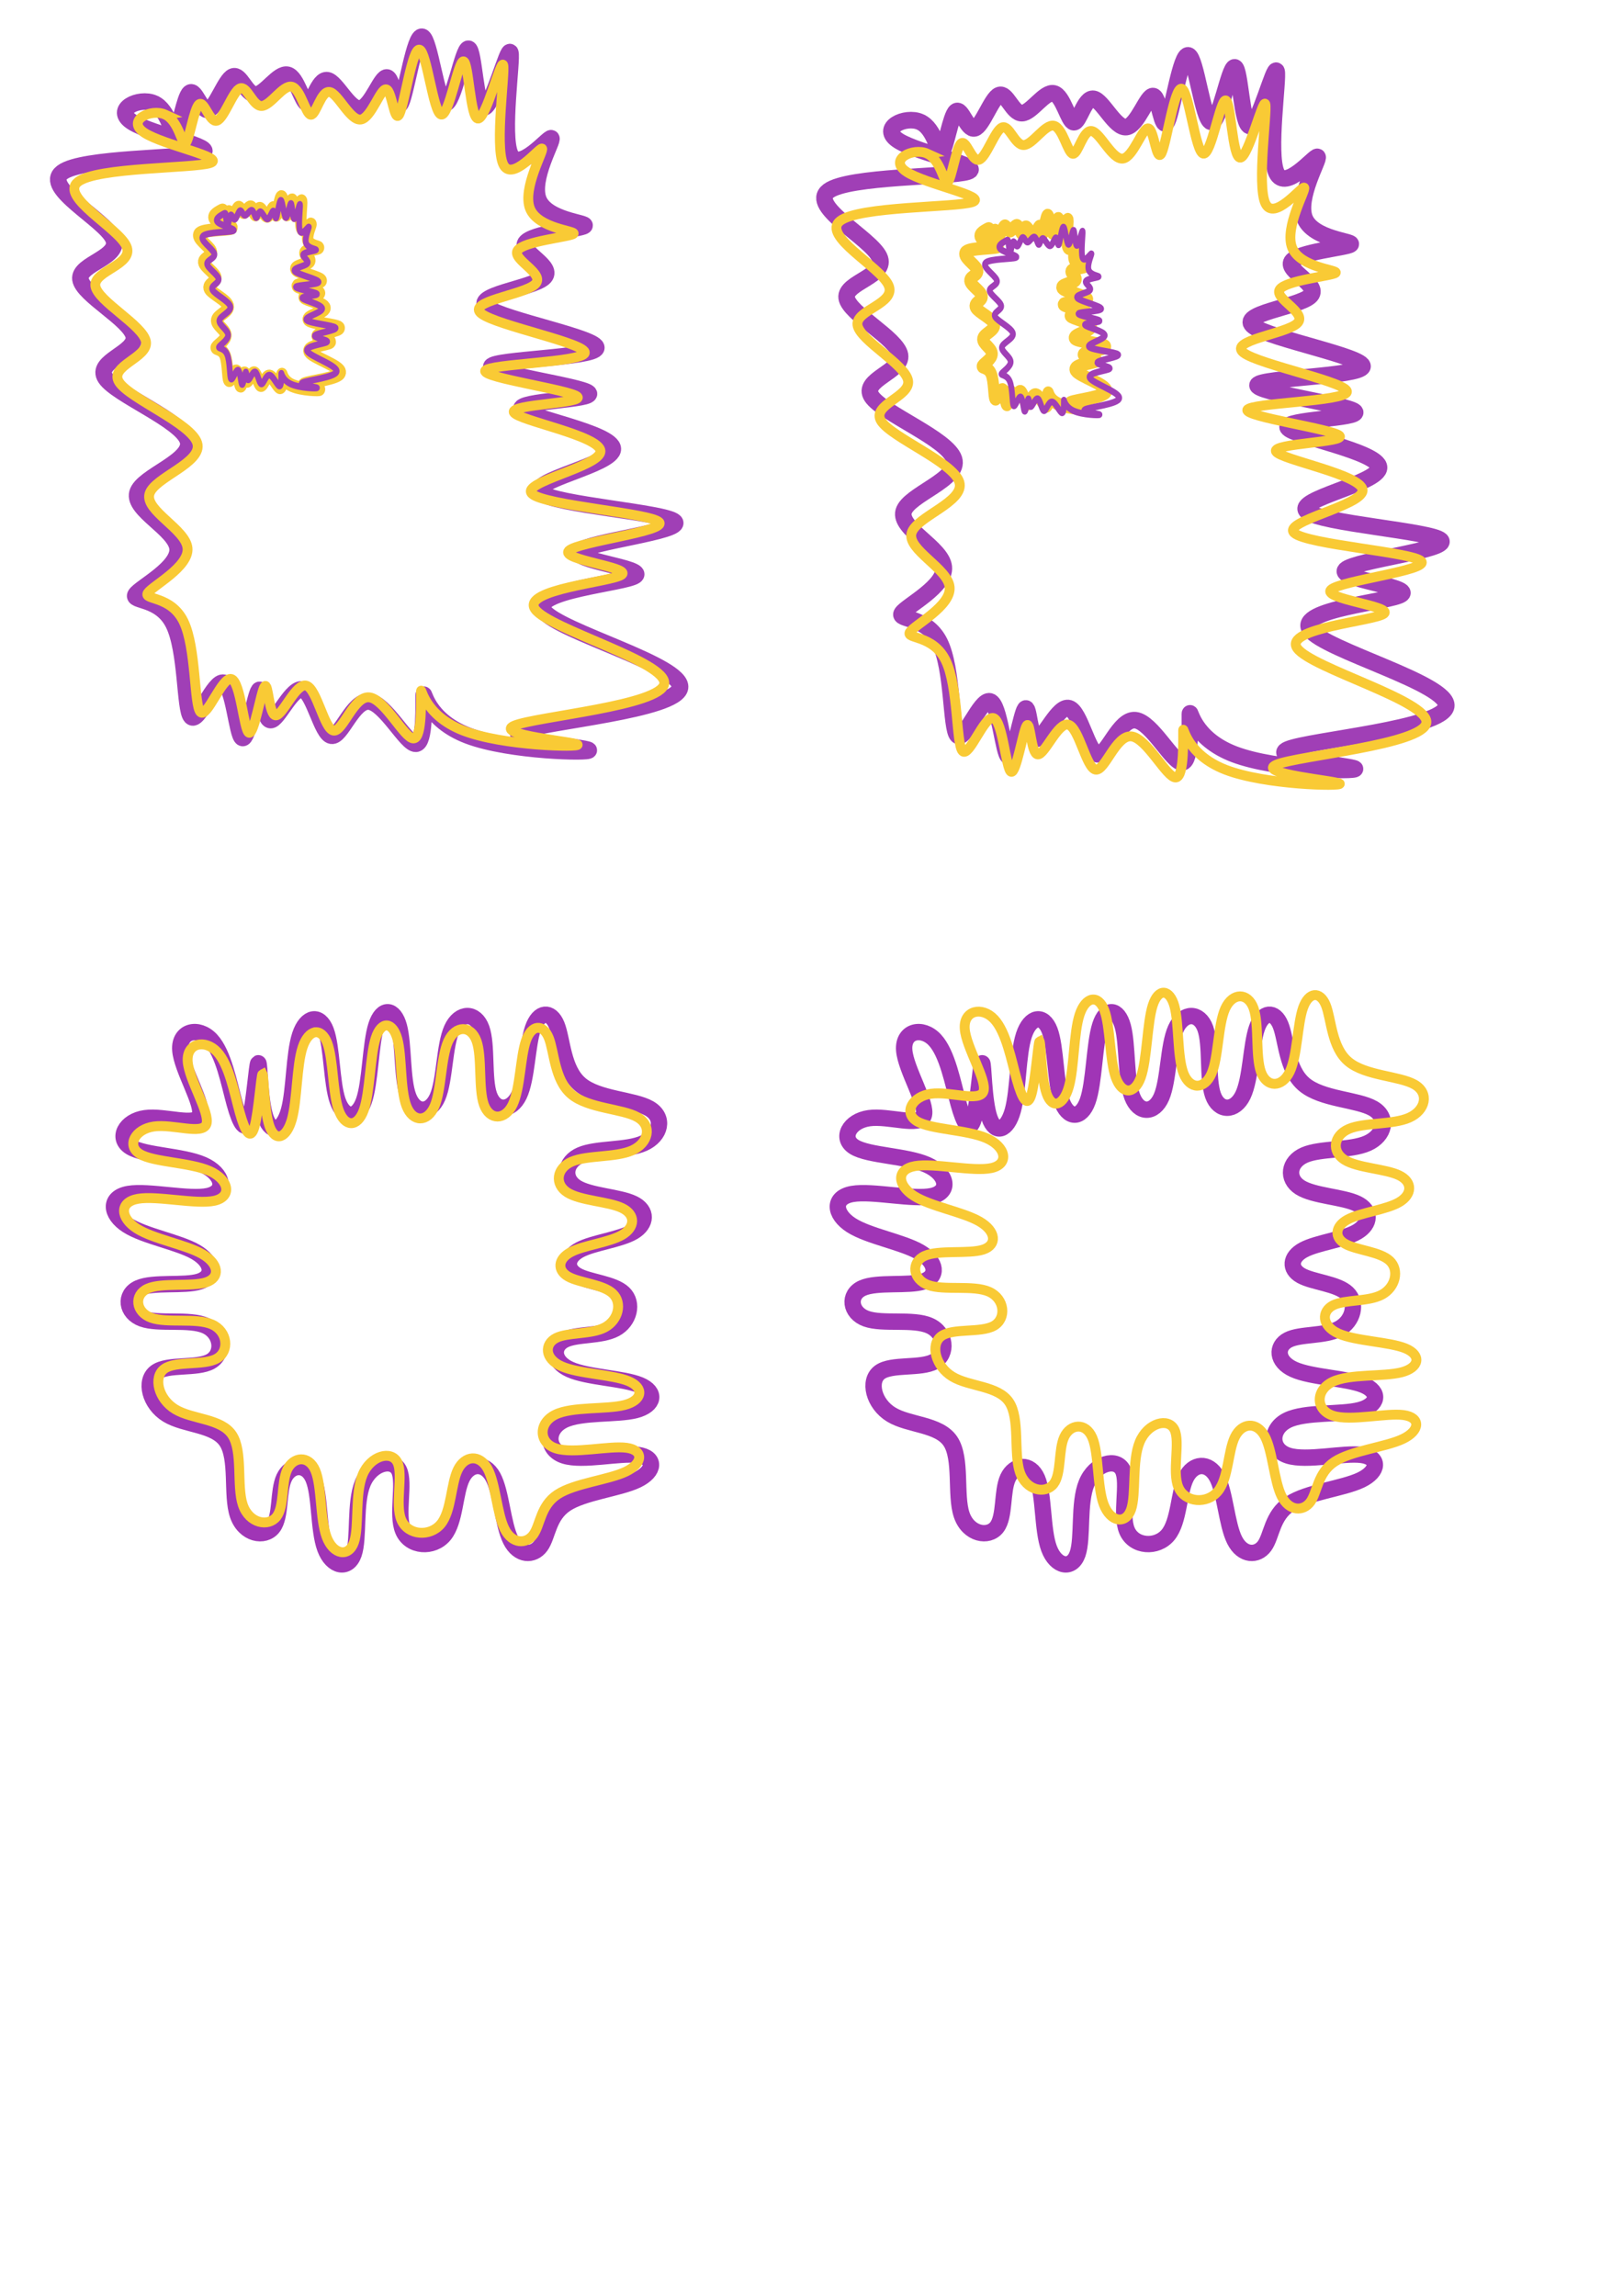 <?xml version="1.0" encoding="UTF-8" standalone="no"?>
<!-- Created with Inkscape (http://www.inkscape.org/) -->

<svg
   xmlns:dc="http://purl.org/dc/elements/1.1/"
   xmlns:cc="http://creativecommons.org/ns#"
   xmlns:rdf="http://www.w3.org/1999/02/22-rdf-syntax-ns#"
   xmlns:svg="http://www.w3.org/2000/svg"
   xmlns="http://www.w3.org/2000/svg"
   xmlns:sodipodi="http://sodipodi.sourceforge.net/DTD/sodipodi-0.dtd"
   xmlns:inkscape="http://www.inkscape.org/namespaces/inkscape"
   width="210mm"
   height="297mm"
   viewBox="0 0 210 297"
   version="1.1"
   id="svg8"
   inkscape:version="0.92.2 (30a58d1, 2017-08-07)"
   sodipodi:docname="watercolor.svg">
  <defs
     id="defs2">
    <inkscape:path-effect
       effect="bspline"
       id="path-effect923"
       is_visible="true"
       weight="33.333"
       steps="2"
       helper_size="0"
       apply_no_weight="true"
       apply_with_weight="true"
       only_selected="false" />
    <inkscape:path-effect
       only_selected="false"
       apply_with_weight="true"
       apply_no_weight="true"
       helper_size="0"
       steps="2"
       weight="33.333"
       is_visible="true"
       id="path-effect919"
       effect="bspline" />
    <inkscape:path-effect
       only_selected="false"
       apply_with_weight="true"
       apply_no_weight="true"
       helper_size="0"
       steps="2"
       weight="33.333"
       is_visible="true"
       id="path-effect915"
       effect="bspline" />
    <inkscape:path-effect
       only_selected="false"
       apply_with_weight="true"
       apply_no_weight="true"
       helper_size="0"
       steps="2"
       weight="33.333"
       is_visible="true"
       id="path-effect907"
       effect="bspline" />
    <inkscape:path-effect
       only_selected="false"
       apply_with_weight="true"
       apply_no_weight="true"
       helper_size="0"
       steps="2"
       weight="33.333"
       is_visible="true"
       id="path-effect903"
       effect="bspline" />
    <inkscape:path-effect
       effect="bspline"
       id="path-effect899"
       is_visible="true"
       weight="33.333"
       steps="2"
       helper_size="0"
       apply_no_weight="true"
       apply_with_weight="true"
       only_selected="false" />
    <inkscape:path-effect
       effect="bspline"
       id="path-effect888"
       is_visible="true"
       weight="33.333"
       steps="2"
       helper_size="0"
       apply_no_weight="true"
       apply_with_weight="true"
       only_selected="false" />
    <inkscape:path-effect
       only_selected="false"
       apply_with_weight="true"
       apply_no_weight="true"
       helper_size="0"
       steps="2"
       weight="33.333"
       is_visible="true"
       id="path-effect886"
       effect="bspline" />
    <inkscape:path-effect
       effect="bspline"
       id="path-effect861"
       is_visible="true"
       weight="33.333"
       steps="2"
       helper_size="0"
       apply_no_weight="true"
       apply_with_weight="true"
       only_selected="false" />
    <inkscape:path-effect
       only_selected="false"
       apply_with_weight="true"
       apply_no_weight="true"
       helper_size="0"
       steps="2"
       weight="33.333"
       is_visible="true"
       id="path-effect857"
       effect="bspline" />
    <inkscape:path-effect
       effect="bspline"
       id="path-effect853"
       is_visible="true"
       weight="33.333"
       steps="2"
       helper_size="0"
       apply_no_weight="true"
       apply_with_weight="true"
       only_selected="false" />
    <inkscape:path-effect
       only_selected="false"
       apply_with_weight="true"
       apply_no_weight="true"
       helper_size="0"
       steps="2"
       weight="33.333"
       is_visible="true"
       id="path-effect849"
       effect="bspline" />
    <inkscape:path-effect
       only_selected="false"
       apply_with_weight="true"
       apply_no_weight="true"
       helper_size="0"
       steps="2"
       weight="33.333"
       is_visible="true"
       id="path-effect845"
       effect="bspline" />
    <inkscape:path-effect
       effect="bspline"
       id="path-effect841"
       is_visible="true"
       weight="33.333"
       steps="2"
       helper_size="0"
       apply_no_weight="true"
       apply_with_weight="true"
       only_selected="false" />
    <inkscape:path-effect
       effect="spiro"
       id="path-effect837"
       is_visible="true" />
  </defs>
  <sodipodi:namedview
     id="base"
     pagecolor="#ffffff"
     bordercolor="#666666"
     borderopacity="1.0"
     inkscape:pageopacity="0.0"
     inkscape:pageshadow="2"
     inkscape:zoom="0.7"
     inkscape:cx="241.98256"
     inkscape:cy="931.2976"
     inkscape:document-units="mm"
     inkscape:current-layer="g884"
     showgrid="false"
     inkscape:snap-global="false"
     inkscape:window-width="1853"
     inkscape:window-height="1145"
     inkscape:window-x="67"
     inkscape:window-y="27"
     inkscape:window-maximized="1" />
  <g
     inkscape:label="Layer 1"
     inkscape:groupmode="layer"
     id="layer1">
    <g
       id="g872"
       transform="translate(-28.047,-15.502)">
      <path
         inkscape:original-d="m 49.51558,26.382495 c 0.378232,3.345287 0.756198,6.690837 1.133901,10.036657 0.630251,-4.166717 1.260149,-8.332586 1.88983,-12.498478 0.756142,3.029451 1.512128,6.0596 2.267798,9.089802 1.197229,-3.598535 2.394049,-7.196359 3.590677,-10.79414 0.75613,2.776927 1.512129,5.554613 2.267797,8.332316 1.701222,-2.84101 3.401959,-5.681389 5.102541,-8.521687 0.693128,3.471153 1.386145,6.817086 2.078815,10.226026 0.693244,-3.282887 1.38614,-6.565122 2.078816,-9.847284 1.637961,3.660563 3.27597,7.322073 4.913557,10.983509 1.260193,-4.040315 2.520039,-8.080088 3.779661,-12.119734 0.315212,4.48116 0.630207,8.963288 0.944918,13.445332 1.071226,-7.386134 2.14207,-14.771193 3.212709,-22.156393 0.88215,8.016113 1.764106,16.033135 2.645765,24.050098 1.260188,-7.449067 2.520038,-14.897437 3.779661,-22.345758 0.189242,7.637381 0.37823,15.27565 0.566949,22.913872 2.016152,-7.890983 4.031902,-15.781169 6.047458,-23.671356 -1.448547,9.720387 -2.897475,19.441807 -4.346609,29.163111 3.717043,-4.73468 7.559588,-9.468807 11.338986,-14.202812 -3.08627,5.112433 -6.173184,10.225758 -9.260173,15.339037 5.292112,0.252243 10.583323,0.504722 15.874573,0.757482 -6.23588,0.567822 -12.598603,1.135961 -18.898302,1.704341 4.725054,1.893525 9.449428,3.78715 14.173742,5.681124 -7.873816,0.883437 -15.748337,1.767193 -23.622896,2.651192 12.221617,2.335396 24.442076,4.67088 36.662716,7.00672 -12.85036,0.189103 -25.701435,0.378477 -38.552547,0.568112 12.03244,1.640983 24.064107,3.282164 36.095777,4.923642 -10.14167,0.125984 -20.283931,0.25223 -30.426286,0.378743 11.213557,2.019742 22.426256,4.039644 33.638986,6.059867 -11.08654,2.082773 -22.173748,4.165891 -33.26102,6.24924 14.489369,1.009742 28.97766,2.019687 43.46609,3.029931 -12.22042,1.388433 -24.44154,2.777174 -36.662699,4.166156 9.764629,1.009739 19.528519,2.019693 29.292369,3.029937 -12.40933,0.946566 -24.819505,1.893443 -37.22966,2.84056 16.25318,4.355366 32.37937,8.71079 48.56866,13.0666 -17.07102,1.45155 -34.142687,2.90342 -51.214421,4.35551 11.213447,0.94661 22.426251,1.89347 33.638991,2.84058 -10.51956,-0.18962 -21.039855,-0.37901 -31.560176,-0.5681 -0.314718,-3.91404 -0.62968,-7.82759 -0.944915,-11.74101 0.252226,5.42803 0.504217,10.85699 0.755932,16.2859 -2.708621,-5.30289 -5.417249,-10.60503 -8.126272,-15.90716 -1.511571,4.86016 -3.023466,9.72078 -4.535592,14.58155 -1.007711,-5.30299 -2.015557,-10.60502 -3.023729,-15.907153 -1.826503,4.418233 -3.653413,8.837053 -5.48051,13.255973 -0.06274,-4.48236 -0.125725,-8.96382 -0.188983,-13.445344 -0.944596,5.806784 -1.889568,11.614484 -2.834747,17.422134 -0.440718,-6.43922 -0.881658,-12.87749 -1.322882,-19.315836 -2.078471,5.680646 -4.157364,11.361986 -6.236442,17.043366 0.315254,-7.51238 0.630208,-15.149932 0.944917,-22.724492 -3.779259,0.630947 -7.559058,1.262206 -11.338984,1.893712 5.040213,-2.525414 10.079361,-5.050157 15.118645,-7.574835 -5.542889,-2.461931 -11.086742,-4.923909 -16.63051,-7.385466 6.74081,-1.95714 13.481057,-3.913928 20.221187,-5.870494 -8.377591,-3.282542 -16.756233,-6.565123 -25.134747,-9.847286 5.480864,-1.073386 10.961284,-2.146467 16.441527,-3.219305 -6.235831,-3.219389 -12.47262,-6.438872 -18.709322,-9.657913 5.669848,-0.820887 11.339247,-1.64148 17.008473,-2.461818 -7.999601,-4.103085 -16.000301,-8.206337 -24.000848,-12.309106 13.166254,0.189106 26.331907,0.378476 39.497462,0.568112 -8.629793,-1.641449 -17.26019,-3.282695 -25.89068,-4.923643 3.465036,-1.641518 6.929643,-3.282692 10.394066,-4.923641 z"
         inkscape:path-effect="#path-effect841"
         inkscape:connector-curvature="0"
         id="path839"
         d="m 47.972,28.876 c 1.921,0.852 2.299,4.198 2.803,3.787 0.504,-0.41 1.134,-4.576 1.827,-5.145 0.693,-0.568 1.449,2.462 2.425,2.178 0.977,-0.284 2.173,-3.882 3.15,-4.292 0.976,-0.41 1.732,2.367 2.961,2.336 1.229,-0.032 2.929,-2.872 4.132,-2.558 1.203,0.314 1.884,3.663 2.577,3.726 0.693,0.063 1.386,-3.219 2.551,-3.03 1.165,0.189 2.803,3.851 4.252,3.661 1.449,-0.19 2.709,-4.229 3.496,-4.009 0.787,0.221 1.102,4.703 1.795,3.251 0.693,-1.452 1.764,-8.837 2.74,-8.522 0.976,0.315 1.858,8.333 2.929,8.616 1.071,0.284 2.331,-7.164 3.055,-7.07 0.724,0.095 0.913,7.733 2.016,7.606 1.102,-0.126 3.118,-8.017 3.402,-7.101 0.283,0.915 -1.165,10.637 -0.012,13.145 1.153,2.509 4.957,-2.256 5.304,-2.067 0.347,0.189 -2.74,5.303 -1.638,7.985 1.103,2.683 6.394,2.935 5.921,3.343 -0.473,0.407 -6.835,0.981 -7.622,2.212 -0.787,1.231 3.937,3.125 2.362,4.513 -1.575,1.389 -9.449,2.272 -7.276,3.882 2.173,1.61 14.394,3.945 14.079,5.208 -0.315,1.262 -13.166,1.452 -13.575,2.367 -0.409,0.915 11.622,2.557 12.567,3.44 0.945,0.884 -9.197,1.01 -8.662,2.083 0.536,1.073 11.748,3.093 11.811,5.145 0.063,2.051 -11.024,4.135 -9.323,5.681 1.701,1.547 16.189,2.557 17.323,3.756 1.134,1.199 -11.087,2.588 -12.315,3.787 -1.228,1.199 8.536,2.209 7.213,3.188 -1.323,0.978 -13.733,1.925 -11.814,4.584 1.919,2.659 18.05,6.999 17.609,9.902 -0.441,2.904 -17.512,4.355 -20.442,5.555 -2.929,1.199 8.284,2.146 8.63,2.525 0.347,0.379 -10.174,0.189 -15.591,-1.862 -5.418,-2.052 -5.733,-5.965 -5.764,-5.208 -0.032,0.757 0.22,6.186 -1.008,6.249 -1.228,0.063 -3.937,-5.239 -6.047,-5.46 -2.11,-0.221 -3.622,4.64 -4.882,4.418 -1.26,-0.221 -2.268,-5.523 -3.685,-5.965 -1.417,-0.442 -3.244,3.977 -4.189,3.945 -0.945,-0.032 -1.008,-4.513 -1.512,-3.851 -0.504,0.663 -1.449,6.47 -2.142,6.155 -0.693,-0.316 -1.134,-6.754 -2.394,-7.133 -1.26,-0.379 -3.339,5.302 -4.222,4.387 -0.883,-0.916 -0.566,-8.553 -2.298,-12.025 -1.732,-3.472 -5.512,-2.84 -4.882,-3.787 0.63,-0.947 5.669,-3.472 5.417,-5.965 -0.252,-2.493 -5.796,-4.955 -5.197,-7.165 0.599,-2.209 7.339,-4.166 6.52,-6.786 -0.819,-2.619 -9.197,-5.902 -10.646,-8.08 -1.449,-2.178 4.032,-3.251 3.654,-5.397 -0.378,-2.146 -6.615,-5.366 -6.898,-7.386 -0.283,-2.02 5.386,-2.841 4.221,-5.302 -1.165,-2.462 -9.166,-6.565 -6.583,-8.522 2.583,-1.957 15.749,-1.767 18.016,-2.493 2.268,-0.726 -6.363,-2.367 -8.945,-4.008 -2.583,-1.641 0.882,-3.283 2.803,-2.43 z"
         style="fill:none;stroke:#a03fb6;stroke-width:2.145;stroke-linecap:butt;stroke-linejoin:miter;stroke-miterlimit:4;stroke-dasharray:none;stroke-opacity:1" />
      <path
         style="fill:none;stroke:#f9ca35;stroke-width:1.273;stroke-linecap:butt;stroke-linejoin:miter;stroke-miterlimit:4;stroke-dasharray:none;stroke-opacity:1"
         d="m 49.408,30.323 c 1.823,0.83 2.181,4.089 2.66,3.689 0.478,-0.4 1.076,-4.458 1.733,-5.012 0.657,-0.553 1.375,2.398 2.301,2.121 0.927,-0.277 2.062,-3.782 2.988,-4.181 0.926,-0.4 1.644,2.306 2.809,2.275 1.166,-0.031 2.779,-2.798 3.921,-2.492 1.141,0.306 1.787,3.568 2.445,3.629 0.658,0.061 1.315,-3.136 2.421,-2.952 1.106,0.184 2.66,3.751 4.035,3.567 1.375,-0.185 2.57,-4.12 3.317,-3.905 0.747,0.215 1.046,4.581 1.703,3.167 0.658,-1.415 1.674,-8.609 2.6,-8.301 0.926,0.307 1.763,8.117 2.779,8.394 1.016,0.277 2.212,-6.979 2.899,-6.887 0.687,0.092 0.867,7.533 1.913,7.41 1.046,-0.123 2.959,-7.809 3.228,-6.918 0.269,0.891 -1.106,10.362 -0.011,12.805 1.095,2.443 4.703,-2.197 5.032,-2.013 0.329,0.184 -2.6,5.165 -1.554,7.779 1.046,2.614 6.067,2.86 5.618,3.256 -0.448,0.397 -6.485,0.956 -7.232,2.155 -0.747,1.199 3.735,3.044 2.241,4.397 -1.494,1.353 -8.966,2.214 -6.903,3.782 2.062,1.568 13.657,3.843 13.359,5.073 -0.299,1.23 -12.492,1.414 -12.881,2.306 -0.388,0.892 11.028,2.49 11.924,3.351 0.897,0.861 -8.727,0.984 -8.218,2.029 0.508,1.045 11.147,3.013 11.207,5.012 0.06,1.998 -10.46,4.028 -8.846,5.534 1.614,1.507 15.361,2.49 16.437,3.659 1.076,1.168 -10.52,2.521 -11.685,3.69 -1.165,1.168 8.099,2.152 6.844,3.105 -1.255,0.953 -13.03,1.875 -11.209,4.466 1.821,2.59 17.126,6.818 16.708,9.647 -0.418,2.829 -16.616,4.243 -19.396,5.411 -2.779,1.168 7.86,2.091 8.189,2.46 0.329,0.369 -9.653,0.184 -14.793,-1.814 -5.14,-1.999 -5.439,-5.811 -5.469,-5.073 -0.03,0.738 0.209,6.026 -0.956,6.088 -1.166,0.061 -3.736,-5.104 -5.738,-5.319 -2.002,-0.215 -3.437,4.52 -4.632,4.304 -1.196,-0.215 -2.152,-5.38 -3.496,-5.811 -1.345,-0.431 -3.078,3.874 -3.975,3.843 -0.897,-0.031 -0.956,-4.397 -1.435,-3.751 -0.478,0.645 -1.375,6.303 -2.032,5.995 -0.658,-0.308 -1.076,-6.579 -2.271,-6.949 -1.195,-0.369 -3.168,5.165 -4.006,4.274 -0.838,-0.892 -0.537,-8.332 -2.18,-11.714 -1.643,-3.382 -5.23,-2.767 -4.632,-3.69 0.598,-0.923 5.379,-3.382 5.14,-5.811 -0.239,-2.429 -5.499,-4.827 -4.931,-6.979 0.568,-2.152 6.963,-4.059 6.186,-6.61 -0.777,-2.552 -8.727,-5.75 -10.101,-7.871 -1.375,-2.122 3.825,-3.167 3.467,-5.257 -0.359,-2.091 -6.276,-5.227 -6.545,-7.195 -0.269,-1.968 5.11,-2.767 4.005,-5.165 -1.106,-2.398 -8.697,-6.395 -6.246,-8.302 2.451,-1.906 14.943,-1.722 17.094,-2.429 2.152,-0.707 -6.037,-2.306 -8.487,-3.905 -2.45,-1.599 0.837,-3.198 2.66,-2.368 z"
         id="path847"
         inkscape:connector-curvature="0"
         inkscape:path-effect="#path-effect849"
         inkscape:original-d="m 50.871818,27.894344 c 0.358874,3.258819 0.717497,6.517897 1.07587,9.777233 0.597997,-4.059016 1.195662,-8.117207 1.793116,-12.175421 0.717447,2.951145 1.434744,5.902974 2.151739,8.854853 1.135963,-3.505522 2.271532,-7.010352 3.406924,-10.515138 0.717432,2.70515 1.434741,5.411039 2.151738,8.116945 1.614159,-2.767578 3.227861,-5.53454 4.841414,-8.301422 0.657656,3.381432 1.315204,6.64088 1.972428,9.961708 0.657768,-3.198033 1.315204,-6.395429 1.972427,-9.592755 1.55414,3.565946 3.108322,7.132815 4.662103,10.699614 1.195703,-3.93588 2.391073,-7.871241 3.586233,-11.806471 0.299081,4.365333 0.597957,8.731609 0.896558,13.097803 1.016407,-7.195222 2.032452,-14.389394 3.048298,-21.583703 0.837004,7.808915 1.673825,15.618716 2.510363,23.428461 1.195697,-7.256528 2.391072,-14.512374 3.586232,-21.768176 0.179559,7.439975 0.358877,14.880812 0.537937,22.321605 1.912973,-7.687021 3.825565,-15.373264 5.737972,-23.059509 -1.374418,9.469138 -2.749194,18.939285 -4.124168,28.409316 3.526822,-4.6123 7.172719,-9.224062 10.758708,-13.835707 -2.928324,4.980292 -5.857271,9.961452 -8.786279,14.942563 5.021283,0.245726 10.041699,0.491679 15.062189,0.737903 -5.91677,0.553145 -11.953871,1.106601 -17.931176,1.66029 4.483244,1.844585 8.96584,3.68926 13.448376,5.534282 -7.470856,0.860601 -14.942387,1.721515 -22.413959,2.582662 11.596165,2.275031 23.191219,4.55015 34.786459,6.825615 -12.19274,0.184216 -24.386132,0.368695 -36.579574,0.55343 11.416666,1.598565 22.832594,3.197327 34.248514,4.796377 -9.62263,0.122723 -19.245857,0.24571 -28.869165,0.368952 10.639689,1.967537 21.278575,3.935231 31.917485,5.903236 -10.51918,2.028938 -21.038996,4.058213 -31.558862,6.087709 13.747852,0.983643 27.494692,1.967486 41.241662,2.951618 -11.59502,1.352543 -23.19071,2.705391 -34.786444,4.058471 9.264914,0.983641 18.529124,1.967488 27.793304,2.95162 -11.77425,0.9221 -23.549341,1.844502 -35.324394,2.767141 15.421409,4.24279 30.722314,8.485631 46.083094,12.728861 -16.19738,1.41402 -32.395385,2.82836 -48.593456,4.24295 10.639586,0.92213 21.278566,1.8445 31.917466,2.76714 -9.98121,-0.18475 -19.963105,-0.36923 -29.945036,-0.55344 -0.298609,-3.81287 -0.597456,-7.62525 -0.896559,-11.43753 0.239318,5.28775 0.478415,10.57639 0.717246,15.86496 -2.570002,-5.16582 -5.140015,-10.33091 -7.710399,-15.496 -1.434214,4.73455 -2.868736,9.46953 -4.303481,14.20466 -0.956137,-5.16591 -1.912407,-10.33091 -2.868985,-15.495989 -1.733029,4.304029 -3.466444,8.608629 -5.200038,12.913339 -0.05953,-4.36651 -0.119289,-8.73215 -0.179312,-13.097815 -0.896254,5.656685 -1.792866,11.314265 -2.689674,16.971805 -0.418165,-6.27276 -0.836538,-12.54462 -1.255183,-18.816563 -1.972102,5.533823 -3.944604,11.068303 -5.917283,16.602853 0.299122,-7.31822 0.597956,-14.75835 0.896558,-22.137135 -3.585852,0.614638 -7.172214,1.22958 -10.758698,1.844762 C 47.76438,91.29217 52.545643,88.832685 57.327038,86.373262 52.067812,83.974966 46.807672,81.576625 41.547612,79.178694 47.943455,77.272141 54.338762,75.365931 60.733958,73.459937 52.785097,70.262242 44.835244,67.064507 36.885509,63.86718 42.085886,62.82154 47.285835,61.776193 52.485624,60.731086 46.56892,57.594908 40.651306,54.458643 34.73377,51.322807 40.113457,50.523139 45.492719,49.723754 50.871818,48.924617 43.281608,44.927588 35.69035,40.930398 28.09924,36.933673 c 12.492455,0.18422 24.984339,0.368692 37.476134,0.553425 -8.188153,-1.599016 -16.376879,-3.197842 -24.565696,-4.796376 3.28771,-1.59909 6.575011,-3.197843 9.86214,-4.796378 z" />
      <g
         transform="matrix(0.474,0,0,0.546,28.149,18.445)"
         id="g865">
        <path
           inkscape:original-d="m 60.70648,44.251114 c 0.181751,1.653877 0.363375,3.307884 0.544872,4.962025 0.302854,-2.059984 0.605538,-4.119549 0.908118,-6.179126 0.363348,1.497731 0.726622,2.995807 1.089743,4.49391 0.575303,-1.779081 1.15041,-3.55781 1.725424,-5.336518 0.363343,1.372886 0.726622,2.746147 1.089742,4.119416 0.817487,-1.404568 1.63474,-2.808823 2.451919,-4.213039 0.333068,1.716104 0.666083,3.370301 0.998931,5.055647 0.333124,-1.623027 0.66608,-3.245732 0.998931,-4.8684 0.787088,1.809746 1.574199,3.619961 2.361107,5.430139 0.605559,-1.997492 1.210952,-3.994716 1.816236,-5.991878 0.151469,2.215442 0.302833,4.431362 0.454061,6.647241 0.514755,-3.651633 1.029327,-7.302734 1.5438,-10.953904 0.423898,3.963088 0.847704,7.926625 1.271366,11.890133 0.605557,-3.682746 1.210952,-7.365147 1.816237,-11.047524 0.09094,3.775846 0.18175,7.552132 0.272435,11.328394 0.96882,-3.901225 1.937446,-7.802056 2.905979,-11.702887 -0.696069,4.805664 -1.39232,9.611839 -2.088671,14.417957 1.786147,-2.34078 3.632601,-4.681286 5.448711,-7.021731 -1.483042,2.527536 -2.966394,5.055514 -4.449781,7.583469 2.543013,0.124707 5.085593,0.24953 7.628192,0.374492 -2.996521,0.280726 -6.053994,0.561608 -9.081182,0.84261 2.270525,0.93614 4.540724,1.87233 6.810894,2.808692 -3.783597,0.436762 -7.567532,0.873683 -11.351486,1.310723 5.872841,1.154597 11.745126,2.309238 17.617497,3.464054 -6.17497,0.09349 -12.350284,0.187115 -18.525616,0.280869 5.781936,0.811286 11.563501,1.62267 17.345067,2.4342 -4.873366,0.06229 -9.747017,0.1247 -14.620712,0.187247 5.388439,0.998541 10.776466,1.997161 16.164507,2.995939 -5.327403,1.029703 -10.655128,2.059576 -15.982883,3.089563 6.962561,0.499207 13.924605,0.998514 20.886715,1.497969 -5.872266,0.686427 -11.744868,1.373007 -17.617489,2.059706 4.692187,0.499205 9.384019,0.998517 14.075832,1.497972 -5.963042,0.467973 -11.926491,0.936099 -17.88993,1.404345 7.810124,2.15325 15.559225,4.306529 23.338644,6.459999 -8.203116,0.717632 -16.406546,1.435422 -24.610009,2.153321 5.388386,0.467995 10.776463,0.936113 16.16451,1.404355 -5.054954,-0.09375 -10.11026,-0.187378 -15.165579,-0.280863 -0.151231,-1.935063 -0.30258,-3.869884 -0.454059,-5.80464 0.121202,2.683565 0.242291,5.367589 0.363247,8.051589 -1.301571,-2.621696 -2.603145,-5.243023 -3.904909,-7.864344 -0.726354,2.402816 -1.452863,4.805859 -2.179483,7.208976 -0.484235,-2.621747 -0.968534,-5.243018 -1.45299,-7.864341 -0.877687,2.184331 -1.755571,4.368953 -2.633544,6.553623 -0.03015,-2.216035 -0.06041,-4.431625 -0.09081,-6.647246 -0.453905,2.870817 -0.907992,5.742087 -1.362178,8.613332 -0.211777,-3.183487 -0.423662,-6.366505 -0.635683,-9.54956 -0.998765,2.808456 -1.997734,5.617255 -2.996791,8.426074 0.151489,-3.714048 0.302833,-7.489979 0.45406,-11.234767 -1.816043,0.311934 -3.632346,0.624022 -5.44871,0.936233 2.421968,-1.24854 4.843425,-2.496749 7.264947,-3.744925 -2.663519,-1.217154 -5.327501,-2.434332 -7.991442,-3.651302 3.239154,-0.967591 6.478038,-1.935008 9.716866,-2.902315 -4.025675,-1.622856 -8.051855,-3.245732 -12.077974,-4.868401 2.633714,-0.530672 5.267215,-1.061193 7.90063,-1.591593 -2.996497,-1.591635 -5.993455,-3.183316 -8.990371,-4.774778 2.724526,-0.405839 5.448836,-0.811532 8.173064,-1.217099 -3.84404,-2.028525 -7.688608,-4.057133 -11.533103,-6.085501 6.326767,0.09349 12.653244,0.187114 18.979675,0.280869 -4.146866,-0.811517 -8.294022,-1.622933 -12.441222,-2.434201 1.66505,-0.811551 3.329894,-1.622931 4.99465,-2.4342 z"
           inkscape:path-effect="#path-effect857"
           inkscape:connector-curvature="0"
           id="path855"
           d="m 60.797,45.078 c 0.091,0.827 0.272,2.481 0.515,2.278 0.242,-0.203 0.545,-2.263 0.878,-2.543 0.333,-0.281 0.696,1.217 1.165,1.077 0.469,-0.141 1.044,-1.919 1.513,-2.122 0.469,-0.203 0.832,1.17 1.423,1.155 0.59,-0.016 1.408,-1.42 1.986,-1.265 0.578,0.155 0.905,1.811 1.238,1.842 0.333,0.031 0.666,-1.592 1.226,-1.498 0.56,0.094 1.347,1.904 2.043,1.81 0.696,-0.094 1.302,-2.091 1.68,-1.982 0.378,0.109 0.53,2.325 0.863,1.607 0.333,-0.718 0.848,-4.369 1.317,-4.213 0.469,0.156 0.893,4.12 1.408,4.26 0.515,0.14 1.12,-3.542 1.468,-3.495 0.348,0.047 0.439,3.823 0.969,3.761 0.53,-0.062 1.498,-3.963 1.635,-3.511 0.136,0.452 -0.56,5.259 -0.006,6.499 0.554,1.24 2.382,-1.115 2.548,-1.022 0.167,0.094 -1.317,2.622 -0.787,3.948 0.53,1.326 3.072,1.451 2.845,1.653 -0.227,0.201 -3.284,0.485 -3.663,1.094 -0.378,0.609 1.892,1.545 1.135,2.231 -0.757,0.687 -4.541,1.123 -3.496,1.919 1.044,0.796 6.917,1.95 6.765,2.575 -0.151,0.624 -6.327,0.718 -6.523,1.17 -0.197,0.453 5.585,1.264 6.039,1.701 0.454,0.437 -4.42,0.499 -4.162,1.03 0.257,0.531 5.645,1.529 5.676,2.543 0.03,1.014 -5.297,2.044 -4.48,2.809 0.817,0.765 7.779,1.264 8.324,1.857 0.545,0.593 -5.328,1.28 -5.918,1.872 -0.59,0.593 4.102,1.092 3.466,1.576 -0.636,0.484 -6.599,0.952 -5.677,2.266 0.922,1.315 8.673,3.46 8.462,4.896 -0.212,1.436 -8.415,2.153 -9.823,2.746 -1.408,0.593 3.981,1.061 4.147,1.248 0.167,0.187 -4.889,0.094 -7.492,-0.921 -2.603,-1.014 -2.755,-2.949 -2.77,-2.575 -0.015,0.374 0.106,3.058 -0.484,3.09 -0.59,0.031 -1.892,-2.59 -2.906,-2.699 -1.014,-0.109 -1.741,2.294 -2.346,2.184 -0.605,-0.109 -1.09,-2.731 -1.771,-2.949 -0.681,-0.219 -1.559,1.966 -2.013,1.95 -0.454,-0.016 -0.484,-2.231 -0.726,-1.904 -0.242,0.328 -0.696,3.199 -1.029,3.043 -0.333,-0.156 -0.545,-3.339 -1.15,-3.526 -0.605,-0.187 -1.604,2.621 -2.029,2.169 -0.424,-0.453 -0.272,-4.229 -1.104,-5.945 -0.832,-1.716 -2.649,-1.404 -2.346,-1.872 0.303,-0.468 2.724,-1.716 2.603,-2.949 -0.121,-1.233 -2.785,-2.45 -2.497,-3.542 0.288,-1.092 3.527,-2.06 3.133,-3.355 -0.393,-1.295 -4.42,-2.918 -5.116,-3.995 -0.696,-1.077 1.937,-1.607 1.756,-2.668 -0.182,-1.061 -3.179,-2.653 -3.315,-3.651 -0.136,-0.999 2.588,-1.404 2.028,-2.621 -0.56,-1.217 -4.405,-3.246 -3.163,-4.213 1.241,-0.967 7.568,-0.874 8.657,-1.233 1.09,-0.359 -3.057,-1.17 -4.298,-1.982 -1.241,-0.811 0.424,-1.623 1.256,-2.029 0.832,-0.406 0.832,-0.406 0.923,0.421 z"
           style="fill:none;stroke:#f9ca35;stroke-width:3.119;stroke-linecap:butt;stroke-linejoin:miter;stroke-miterlimit:4;stroke-dasharray:none;stroke-opacity:1" />
        <path
           style="fill:none;stroke:#a03fb6;stroke-width:1.56;stroke-linecap:butt;stroke-linejoin:miter;stroke-miterlimit:4;stroke-dasharray:none;stroke-opacity:1"
           d="m 61.444,45.804 c 0.086,0.806 0.258,2.417 0.488,2.219 0.23,-0.198 0.517,-2.204 0.833,-2.478 0.316,-0.274 0.661,1.186 1.106,1.049 0.445,-0.137 0.991,-1.87 1.436,-2.067 0.445,-0.198 0.79,1.14 1.35,1.125 0.56,-0.015 1.336,-1.383 1.884,-1.232 0.548,0.151 0.859,1.764 1.175,1.794 0.316,0.03 0.632,-1.55 1.163,-1.459 0.531,0.091 1.278,1.855 1.939,1.763 0.661,-0.091 1.235,-2.037 1.594,-1.931 0.359,0.106 0.503,2.265 0.819,1.566 0.316,-0.699 0.804,-4.256 1.249,-4.104 0.445,0.152 0.847,4.013 1.336,4.15 0.488,0.137 1.063,-3.45 1.393,-3.405 0.33,0.046 0.416,3.724 0.919,3.663 0.503,-0.061 1.422,-3.861 1.551,-3.42 0.129,0.441 -0.531,5.123 -0.005,6.33 0.526,1.208 2.26,-1.086 2.418,-0.995 0.158,0.091 -1.249,2.554 -0.747,3.846 0.503,1.292 2.915,1.414 2.7,1.61 -0.215,0.196 -3.116,0.473 -3.475,1.065 -0.359,0.593 1.795,1.505 1.077,2.174 -0.718,0.669 -4.308,1.094 -3.317,1.87 0.991,0.775 6.563,1.9 6.419,2.508 -0.144,0.608 -6.003,0.699 -6.189,1.14 -0.187,0.441 5.299,1.231 5.73,1.657 0.431,0.426 -4.193,0.486 -3.949,1.003 0.244,0.517 5.356,1.49 5.385,2.478 0.029,0.988 -5.026,1.991 -4.251,2.736 0.776,0.745 7.381,1.231 7.898,1.809 0.517,0.578 -5.055,1.246 -5.615,1.824 -0.56,0.578 3.892,1.064 3.289,1.535 -0.603,0.471 -6.261,0.927 -5.386,2.208 0.875,1.281 8.23,3.371 8.029,4.769 -0.201,1.398 -7.985,2.098 -9.32,2.675 -1.336,0.578 3.777,1.034 3.935,1.216 0.158,0.182 -4.639,0.091 -7.109,-0.897 -2.47,-0.988 -2.614,-2.873 -2.628,-2.508 -0.014,0.365 0.101,2.979 -0.46,3.01 -0.56,0.03 -1.795,-2.523 -2.757,-2.63 -0.962,-0.106 -1.651,2.234 -2.226,2.128 -0.574,-0.106 -1.034,-2.66 -1.68,-2.873 -0.646,-0.213 -1.479,1.915 -1.91,1.9 -0.431,-0.015 -0.46,-2.174 -0.689,-1.854 -0.23,0.319 -0.661,3.116 -0.977,2.964 -0.316,-0.152 -0.517,-3.253 -1.091,-3.435 -0.574,-0.182 -1.522,2.554 -1.925,2.113 -0.403,-0.441 -0.258,-4.119 -1.048,-5.791 -0.79,-1.672 -2.513,-1.368 -2.226,-1.824 0.287,-0.456 2.585,-1.672 2.47,-2.873 -0.115,-1.201 -2.643,-2.386 -2.37,-3.451 0.273,-1.064 3.346,-2.006 2.973,-3.268 -0.373,-1.262 -4.193,-2.843 -4.854,-3.891 -0.661,-1.049 1.838,-1.566 1.666,-2.599 -0.172,-1.034 -3.016,-2.584 -3.145,-3.557 -0.129,-0.973 2.456,-1.368 1.924,-2.554 -0.531,-1.186 -4.179,-3.162 -3.001,-4.104 1.178,-0.942 7.18,-0.851 8.214,-1.201 1.034,-0.35 -2.901,-1.14 -4.078,-1.931 -1.178,-0.79 0.402,-1.581 1.192,-1.976 0.79,-0.395 0.79,-0.395 0.876,0.41 z"
           id="path859"
           inkscape:connector-curvature="0"
           inkscape:path-effect="#path-effect861"
           inkscape:original-d="m 61.358192,44.998557 c 0.172449,1.611128 0.344778,3.222385 0.516986,4.833768 0.287355,-2.006737 0.57455,-4.013067 0.861644,-6.019409 0.344754,1.459018 0.689436,2.918373 1.033973,4.377753 0.545863,-1.733096 1.091537,-3.465849 1.637126,-5.198581 0.344747,1.337399 0.689435,2.675164 1.033972,4.012938 0.775651,-1.368264 1.551081,-2.736223 2.32644,-4.104142 0.316023,1.671747 0.631994,3.283186 0.947809,4.924971 0.316077,-1.581076 0.631994,-3.161837 0.947808,-4.742564 0.74681,1.762969 1.493639,3.526394 2.240276,5.289784 0.57457,-1.94586 1.14898,-3.891464 1.723289,-5.837003 0.143717,2.158177 0.287335,4.316822 0.430822,6.475425 0.488413,-3.557247 0.976652,-7.113975 1.464795,-10.670771 0.402205,3.860651 0.804322,7.72174 1.206302,11.582802 0.574568,-3.587557 1.14898,-7.174776 1.723289,-10.761974 0.08628,3.678251 0.172451,7.356928 0.258494,11.035583 0.919239,-3.800388 1.838295,-7.600391 2.757262,-11.400395 -0.660448,4.681449 -1.321067,9.363397 -1.981782,14.045288 1.69474,-2.280276 3.446699,-4.560286 5.169871,-6.840239 -1.407145,2.462208 -2.814589,4.924845 -4.222062,7.387457 2.412872,0.121485 4.825327,0.243082 7.237818,0.364812 -2.843179,0.27347 -5.744181,0.547093 -8.616449,0.820832 2.154328,0.911944 4.308346,1.823934 6.462334,2.736095 -3.589963,0.425472 -7.18025,0.8511 -10.770557,1.276842 5.572294,1.124753 11.144053,2.24955 16.715902,3.374518 -5.858965,0.09107 -11.718243,0.182279 -17.577545,0.27361 5.486038,0.790315 10.971723,1.580727 16.457403,2.371282 -4.623953,0.06067 -9.248192,0.121476 -13.87247,0.182406 5.112678,0.972731 10.224971,1.94554 15.337276,2.918502 -5.054771,1.003087 -10.109847,2.006341 -15.164948,3.009704 6.606242,0.486304 13.211996,0.972706 19.817814,1.459251 -5.571743,0.668684 -11.143808,1.337519 -16.715894,2.006468 4.452059,0.486303 8.903781,0.972707 13.355487,1.459253 -5.657868,0.455877 -11.31614,0.911903 -16.974394,1.368047 7.410434,2.097594 14.762962,4.195213 22.144262,6.293024 -7.783311,0.699078 -15.566922,1.398314 -23.350564,2.097673 5.112629,0.455892 10.224967,0.911903 15.337267,1.368047 -4.79626,-0.09134 -9.59285,-0.182543 -14.389457,-0.273615 -0.14349,-1.885046 -0.287095,-3.769849 -0.430823,-5.654603 0.114999,2.614212 0.229892,5.228864 0.344658,7.843481 -1.234961,-2.553931 -2.469926,-5.107501 -3.70507,-7.661071 -0.689182,2.340715 -1.378511,4.681643 -2.067948,7.022645 -0.459451,-2.553975 -0.918967,-5.107501 -1.37863,-7.661065 -0.832771,2.12787 -1.665727,4.256022 -2.498769,6.384228 -0.02861,-2.15876 -0.05732,-4.317089 -0.08617,-6.475431 -0.430676,2.796609 -0.861524,5.593662 -1.292466,8.390694 -0.20094,-3.101191 -0.401981,-6.201937 -0.603152,-9.302725 -0.947652,2.735868 -1.895496,5.472061 -2.843426,8.208288 0.143737,-3.618056 0.287335,-7.296383 0.430822,-10.944383 -1.723105,0.303871 -3.446456,0.607893 -5.169866,0.912033 2.298022,-1.216268 4.595557,-2.432213 6.893156,-3.648128 -2.527211,-1.185694 -5.05486,-2.37141 -7.582472,-3.556924 3.073388,-0.942581 6.146519,-1.884993 9.219596,-2.827297 -3.819659,-1.58091 -7.639793,-3.161839 -11.459871,-4.742566 2.498932,-0.516954 4.997658,-1.033763 7.496307,-1.550454 -2.843148,-1.550496 -5.686733,-3.101034 -8.53028,-4.651361 2.585095,-0.395348 5.169987,-0.790556 7.7548,-1.185642 -3.647316,-1.976092 -7.295136,-3.952263 -10.942884,-5.928205 6.002987,0.09108 12.005699,0.182278 18.008368,0.273608 -3.934645,-0.790538 -7.869565,-1.580982 -11.804529,-2.371282 1.57984,-0.790574 3.159484,-1.580982 4.739045,-2.371282 z" />
      </g>
    </g>
    <g
       transform="translate(87.397,71.896)"
       id="g884">
      <g
         id="g895"
         transform="translate(-16.303,-84.992)">
        <path
           inkscape:original-d="m 49.51558,26.382495 c 0.378232,3.345287 0.756198,6.690837 1.133901,10.036657 0.630251,-4.166717 1.260149,-8.332586 1.88983,-12.498478 0.756142,3.029451 1.512128,6.0596 2.267798,9.089802 1.197229,-3.598535 2.394049,-7.196359 3.590677,-10.79414 0.75613,2.776927 1.512129,5.554613 2.267797,8.332316 1.701222,-2.84101 3.401959,-5.681389 5.102541,-8.521687 0.693128,3.471153 1.386145,6.817086 2.078815,10.226026 0.693244,-3.282887 1.38614,-6.565122 2.078816,-9.847284 1.637961,3.660563 3.27597,7.322073 4.913557,10.983509 1.260193,-4.040315 2.520039,-8.080088 3.779661,-12.119734 0.315212,4.48116 0.630207,8.963288 0.944918,13.445332 1.071226,-7.386134 2.14207,-14.771193 3.212709,-22.156393 0.88215,8.016113 1.764106,16.033135 2.645765,24.050098 1.260188,-7.449067 2.520038,-14.897437 3.779661,-22.345758 0.189242,7.637381 0.37823,15.27565 0.566949,22.913872 2.016152,-7.890983 4.031902,-15.781169 6.047458,-23.671356 -1.448547,9.720387 -2.897475,19.441807 -4.346609,29.163111 3.717043,-4.73468 7.559588,-9.468807 11.338986,-14.202812 -3.08627,5.112433 -6.173184,10.225758 -9.260173,15.339037 5.292112,0.252243 10.583323,0.504722 15.874573,0.757482 -6.23588,0.567822 -12.598603,1.135961 -18.898302,1.704341 4.725054,1.893525 9.449428,3.78715 14.173742,5.681124 -7.873816,0.883437 -15.748337,1.767193 -23.622896,2.651192 12.221617,2.335396 24.442076,4.67088 36.662716,7.00672 -12.85036,0.189103 -25.701435,0.378477 -38.552547,0.568112 12.03244,1.640983 24.064107,3.282164 36.095777,4.923642 -10.14167,0.125984 -20.283931,0.25223 -30.426286,0.378743 11.213557,2.019742 22.426256,4.039644 33.638986,6.059867 -11.08654,2.082773 -22.173748,4.165891 -33.26102,6.24924 14.489369,1.009742 28.97766,2.019687 43.46609,3.029931 -12.22042,1.388433 -24.44154,2.777174 -36.662699,4.166156 9.764629,1.009739 19.528519,2.019693 29.292369,3.029937 -12.40933,0.946566 -24.819505,1.893443 -37.22966,2.84056 16.25318,4.355366 32.37937,8.71079 48.56866,13.0666 -17.07102,1.45155 -34.142687,2.90342 -51.214421,4.35551 11.213447,0.94661 22.426251,1.89347 33.638991,2.84058 -10.51956,-0.18962 -21.039855,-0.37901 -31.560176,-0.5681 -0.314718,-3.91404 -0.62968,-7.82759 -0.944915,-11.74101 0.252226,5.42803 0.504217,10.85699 0.755932,16.2859 -2.708621,-5.30289 -5.417249,-10.60503 -8.126272,-15.90716 -1.511571,4.86016 -3.023466,9.72078 -4.535592,14.58155 -1.007711,-5.30299 -2.015557,-10.60502 -3.023729,-15.907153 -1.826503,4.418233 -3.653413,8.837053 -5.48051,13.255973 -0.06274,-4.48236 -0.125725,-8.96382 -0.188983,-13.445344 -0.944596,5.806784 -1.889568,11.614484 -2.834747,17.422134 -0.440718,-6.43922 -0.881658,-12.87749 -1.322882,-19.315836 -2.078471,5.680646 -4.157364,11.361986 -6.236442,17.043366 0.315254,-7.51238 0.630208,-15.149932 0.944917,-22.724492 -3.779259,0.630947 -7.559058,1.262206 -11.338984,1.893712 5.040213,-2.525414 10.079361,-5.050157 15.118645,-7.574835 -5.542889,-2.461931 -11.086742,-4.923909 -16.63051,-7.385466 6.74081,-1.95714 13.481057,-3.913928 20.221187,-5.870494 -8.377591,-3.282542 -16.756233,-6.565123 -25.134747,-9.847286 5.480864,-1.073386 10.961284,-2.146467 16.441527,-3.219305 -6.235831,-3.219389 -12.47262,-6.438872 -18.709322,-9.657913 5.669848,-0.820887 11.339247,-1.64148 17.008473,-2.461818 -7.999601,-4.103085 -16.000301,-8.206337 -24.000848,-12.309106 13.166254,0.189106 26.331907,0.378476 39.497462,0.568112 -8.629793,-1.641449 -17.26019,-3.282695 -25.89068,-4.923643 3.465036,-1.641518 6.929643,-3.282692 10.394066,-4.923641 z"
           inkscape:path-effect="#path-effect841"
           inkscape:connector-curvature="0"
           id="path874"
           d="m 47.972,28.876 c 1.921,0.852 2.299,4.198 2.803,3.787 0.504,-0.41 1.134,-4.576 1.827,-5.145 0.693,-0.568 1.449,2.462 2.425,2.178 0.977,-0.284 2.173,-3.882 3.15,-4.292 0.976,-0.41 1.732,2.367 2.961,2.336 1.229,-0.032 2.929,-2.872 4.132,-2.558 1.203,0.314 1.884,3.663 2.577,3.726 0.693,0.063 1.386,-3.219 2.551,-3.03 1.165,0.189 2.803,3.851 4.252,3.661 1.449,-0.19 2.709,-4.229 3.496,-4.009 0.787,0.221 1.102,4.703 1.795,3.251 0.693,-1.452 1.764,-8.837 2.74,-8.522 0.976,0.315 1.858,8.333 2.929,8.616 1.071,0.284 2.331,-7.164 3.055,-7.07 0.724,0.095 0.913,7.733 2.016,7.606 1.102,-0.126 3.118,-8.017 3.402,-7.101 0.283,0.915 -1.165,10.637 -0.012,13.145 1.153,2.509 4.957,-2.256 5.304,-2.067 0.347,0.189 -2.74,5.303 -1.638,7.985 1.103,2.683 6.394,2.935 5.921,3.343 -0.473,0.407 -6.835,0.981 -7.622,2.212 -0.787,1.231 3.937,3.125 2.362,4.513 -1.575,1.389 -9.449,2.272 -7.276,3.882 2.173,1.61 14.394,3.945 14.079,5.208 -0.315,1.262 -13.166,1.452 -13.575,2.367 -0.409,0.915 11.622,2.557 12.567,3.44 0.945,0.884 -9.197,1.01 -8.662,2.083 0.536,1.073 11.748,3.093 11.811,5.145 0.063,2.051 -11.024,4.135 -9.323,5.681 1.701,1.547 16.189,2.557 17.323,3.756 1.134,1.199 -11.087,2.588 -12.315,3.787 -1.228,1.199 8.536,2.209 7.213,3.188 -1.323,0.978 -13.733,1.925 -11.814,4.584 1.919,2.659 18.05,6.999 17.609,9.902 -0.441,2.904 -17.512,4.355 -20.442,5.555 -2.929,1.199 8.284,2.146 8.63,2.525 0.347,0.379 -10.174,0.189 -15.591,-1.862 -5.418,-2.052 -5.733,-5.965 -5.764,-5.208 -0.032,0.757 0.22,6.186 -1.008,6.249 -1.228,0.063 -3.937,-5.239 -6.047,-5.46 -2.11,-0.221 -3.622,4.64 -4.882,4.418 -1.26,-0.221 -2.268,-5.523 -3.685,-5.965 -1.417,-0.442 -3.244,3.977 -4.189,3.945 -0.945,-0.032 -1.008,-4.513 -1.512,-3.851 -0.504,0.663 -1.449,6.47 -2.142,6.155 -0.693,-0.316 -1.134,-6.754 -2.394,-7.133 -1.26,-0.379 -3.339,5.302 -4.222,4.387 -0.883,-0.916 -0.566,-8.553 -2.298,-12.025 -1.732,-3.472 -5.512,-2.84 -4.882,-3.787 0.63,-0.947 5.669,-3.472 5.417,-5.965 -0.252,-2.493 -5.796,-4.955 -5.197,-7.165 0.599,-2.209 7.339,-4.166 6.52,-6.786 -0.819,-2.619 -9.197,-5.902 -10.646,-8.08 -1.449,-2.178 4.032,-3.251 3.654,-5.397 -0.378,-2.146 -6.615,-5.366 -6.898,-7.386 -0.283,-2.02 5.386,-2.841 4.221,-5.302 -1.165,-2.462 -9.166,-6.565 -6.583,-8.522 2.583,-1.957 15.749,-1.767 18.016,-2.493 2.268,-0.726 -6.363,-2.367 -8.945,-4.008 -2.583,-1.641 0.882,-3.283 2.803,-2.43 z"
           style="fill:none;stroke:#a03fb6;stroke-width:2.145;stroke-linecap:butt;stroke-linejoin:miter;stroke-miterlimit:4;stroke-dasharray:none;stroke-opacity:1" />
        <path
           style="fill:none;stroke:#f9ca35;stroke-width:1.273;stroke-linecap:butt;stroke-linejoin:miter;stroke-miterlimit:4;stroke-dasharray:none;stroke-opacity:1"
           d="m 48.878,32.969 c 1.823,0.83 2.181,4.089 2.66,3.689 0.478,-0.4 1.076,-4.458 1.733,-5.012 0.657,-0.553 1.375,2.398 2.301,2.121 0.927,-0.277 2.062,-3.782 2.988,-4.181 0.926,-0.4 1.644,2.306 2.809,2.275 1.166,-0.031 2.779,-2.798 3.921,-2.492 1.141,0.306 1.787,3.568 2.445,3.629 0.658,0.061 1.315,-3.136 2.421,-2.952 1.106,0.184 2.66,3.751 4.035,3.567 1.375,-0.185 2.57,-4.12 3.317,-3.905 0.747,0.215 1.046,4.581 1.703,3.167 0.658,-1.415 1.674,-8.609 2.6,-8.301 0.926,0.307 1.763,8.117 2.779,8.394 1.016,0.277 2.212,-6.979 2.899,-6.887 0.687,0.092 0.867,7.533 1.913,7.41 1.046,-0.123 2.959,-7.809 3.228,-6.918 0.269,0.891 -1.106,10.362 -0.011,12.805 1.095,2.443 4.703,-2.197 5.032,-2.013 0.329,0.184 -2.6,5.165 -1.554,7.779 1.046,2.614 6.067,2.86 5.618,3.256 -0.448,0.397 -6.485,0.956 -7.232,2.155 -0.747,1.199 3.735,3.044 2.241,4.397 -1.494,1.353 -8.966,2.214 -6.903,3.782 2.062,1.568 13.657,3.843 13.359,5.073 -0.299,1.23 -12.492,1.414 -12.881,2.306 -0.388,0.892 11.028,2.49 11.924,3.351 0.897,0.861 -8.727,0.984 -8.218,2.029 0.508,1.045 11.147,3.013 11.207,5.012 0.06,1.998 -10.46,4.028 -8.846,5.534 1.614,1.507 15.361,2.49 16.437,3.659 1.076,1.168 -10.52,2.521 -11.685,3.69 -1.165,1.168 8.099,2.152 6.844,3.105 -1.255,0.953 -13.03,1.875 -11.209,4.466 1.821,2.59 17.126,6.818 16.708,9.647 -0.418,2.829 -16.616,4.243 -19.396,5.411 -2.779,1.168 7.86,2.091 8.189,2.46 0.329,0.369 -9.653,0.184 -14.793,-1.814 -5.14,-1.999 -5.439,-5.811 -5.469,-5.073 -0.03,0.738 0.209,6.026 -0.956,6.088 -1.166,0.061 -3.736,-5.104 -5.738,-5.319 -2.002,-0.215 -3.437,4.52 -4.632,4.304 -1.196,-0.215 -2.152,-5.38 -3.496,-5.811 -1.345,-0.431 -3.078,3.874 -3.975,3.843 -0.897,-0.031 -0.956,-4.397 -1.435,-3.751 -0.478,0.645 -1.375,6.303 -2.032,5.995 -0.658,-0.308 -1.076,-6.579 -2.271,-6.949 -1.195,-0.369 -3.168,5.165 -4.006,4.274 -0.838,-0.892 -0.537,-8.332 -2.18,-11.714 -1.643,-3.382 -5.23,-2.767 -4.632,-3.69 0.598,-0.923 5.379,-3.382 5.14,-5.811 -0.239,-2.429 -5.499,-4.827 -4.931,-6.979 0.568,-2.152 6.963,-4.059 6.186,-6.61 -0.777,-2.552 -8.727,-5.75 -10.101,-7.871 -1.375,-2.122 3.825,-3.167 3.467,-5.257 -0.359,-2.091 -6.276,-5.227 -6.545,-7.195 -0.269,-1.968 5.11,-2.767 4.005,-5.165 -1.106,-2.398 -8.697,-6.395 -6.246,-8.302 2.451,-1.906 14.943,-1.722 17.094,-2.429 2.152,-0.707 -6.037,-2.306 -8.487,-3.905 -2.45,-1.599 0.837,-3.198 2.66,-2.368 z"
           id="path876"
           inkscape:connector-curvature="0"
           inkscape:path-effect="#path-effect888"
           inkscape:original-d="m 50.342651,30.540179 c 0.358874,3.258819 0.717497,6.517897 1.07587,9.777233 0.597997,-4.059016 1.195662,-8.117207 1.793116,-12.175421 0.717447,2.951145 1.434744,5.902974 2.151739,8.854853 1.135963,-3.505522 2.271532,-7.010352 3.406924,-10.515138 0.717432,2.70515 1.434741,5.411039 2.151738,8.116945 1.614159,-2.767578 3.227861,-5.53454 4.841414,-8.301422 0.657656,3.381432 1.315204,6.64088 1.972428,9.961708 0.657768,-3.198033 1.315204,-6.395429 1.972427,-9.592755 1.55414,3.565946 3.108322,7.132815 4.662103,10.699614 1.195703,-3.93588 2.391073,-7.871241 3.586233,-11.806471 0.299081,4.365333 0.597957,8.731609 0.896558,13.097803 1.016407,-7.195222 2.032452,-14.389394 3.048298,-21.583703 0.837004,7.808915 1.673825,15.618716 2.510363,23.428461 1.195697,-7.256528 2.391072,-14.512374 3.586232,-21.768176 0.179559,7.439975 0.358877,14.880812 0.537937,22.321605 1.912973,-7.687021 3.825565,-15.373264 5.737972,-23.059509 -1.374418,9.469138 -2.749194,18.939285 -4.124168,28.409316 3.526822,-4.6123 7.172719,-9.224062 10.758705,-13.835707 -2.928321,4.980292 -5.857268,9.961452 -8.786276,14.942563 5.021283,0.245726 10.041696,0.491679 15.062186,0.737903 -5.91677,0.553145 -11.953868,1.106601 -17.931173,1.66029 4.483244,1.844585 8.96584,3.68926 13.448373,5.534282 -7.470853,0.860601 -14.942384,1.721515 -22.413956,2.582662 11.596165,2.275031 23.191216,4.55015 34.786456,6.825615 -12.19274,0.184216 -24.386129,0.368695 -36.579571,0.55343 11.416666,1.598565 22.832591,3.197327 34.248511,4.796377 -9.62263,0.122723 -19.245854,0.24571 -28.869162,0.368952 10.639689,1.967537 21.278572,3.935231 31.917482,5.903236 -10.51918,2.028938 -21.038993,4.058213 -31.558859,6.087709 13.747852,0.983643 27.494689,1.967486 41.241659,2.951618 -11.59502,1.352543 -23.19071,2.705391 -34.786441,4.058471 9.264914,0.983641 18.529121,1.967488 27.793301,2.95162 -11.77425,0.9221 -23.549338,1.844502 -35.324391,2.767141 15.421409,4.24279 30.722311,8.485646 46.083091,12.728876 -16.19738,1.41402 -32.395382,2.82836 -48.593453,4.24295 10.639586,0.92213 21.278563,1.8445 31.917463,2.76714 -9.98121,-0.18475 -19.963102,-0.36923 -29.945033,-0.55344 -0.298609,-3.81287 -0.597456,-7.62525 -0.896559,-11.43753 0.239318,5.28775 0.478415,10.57639 0.717246,15.86496 -2.570002,-5.16582 -5.140015,-10.33091 -7.710399,-15.496 -1.434214,4.73455 -2.868736,9.46953 -4.303481,14.20466 -0.956137,-5.16591 -1.912407,-10.33091 -2.868985,-15.49599 -1.733029,4.30403 -3.466444,8.60863 -5.200038,12.91334 -0.05953,-4.36651 -0.119289,-8.73215 -0.179312,-13.09782 -0.896254,5.65669 -1.792866,11.31427 -2.689674,16.97181 -0.418165,-6.27276 -0.836538,-12.54462 -1.255183,-18.81658 -1.972102,5.53384 -3.944604,11.06832 -5.917283,16.60287 0.299122,-7.31822 0.597956,-14.75836 0.896558,-22.13715 -3.585852,0.614638 -7.172214,1.22958 -10.758698,1.844762 4.782274,-2.460137 9.563537,-4.919622 14.344932,-7.379045 -5.259226,-2.398296 -10.519366,-4.796637 -15.779426,-7.194568 6.395843,-1.906553 12.79115,-3.812763 19.186346,-5.718757 -7.948861,-3.197695 -15.898714,-6.39543 -23.848449,-9.592757 5.200377,-1.04564 10.400326,-2.090987 15.600115,-3.136094 -5.916704,-3.136178 -11.834318,-6.272443 -17.751854,-9.408279 5.379687,-0.799668 10.758949,-1.599053 16.138048,-2.39819 -7.59021,-3.997029 -15.181468,-7.994219 -22.772578,-11.990944 12.492455,0.18422 24.984339,0.368692 37.476134,0.553425 -8.188153,-1.599016 -16.376879,-3.197842 -24.565696,-4.796376 3.28771,-1.59909 6.575011,-3.197843 9.86214,-4.796378 z" />
        <g
           transform="matrix(0.474,0,0,0.546,28.149,18.445)"
           id="g882">
          <path
             inkscape:original-d="m 60.70648,44.251114 c 0.181751,1.653877 0.363375,3.307884 0.544872,4.962025 0.302854,-2.059984 0.605538,-4.119549 0.908118,-6.179126 0.363348,1.497731 0.726622,2.995807 1.089743,4.49391 0.575303,-1.779081 1.15041,-3.55781 1.725424,-5.336518 0.363343,1.372886 0.726622,2.746147 1.089742,4.119416 0.817487,-1.404568 1.63474,-2.808823 2.451919,-4.213039 0.333068,1.716104 0.666083,3.370301 0.998931,5.055647 0.333124,-1.623027 0.66608,-3.245732 0.998931,-4.8684 0.787088,1.809746 1.574199,3.619961 2.361107,5.430139 0.605559,-1.997492 1.210952,-3.994716 1.816236,-5.991878 0.151469,2.215442 0.302833,4.431362 0.454061,6.647241 0.514755,-3.651633 1.029327,-7.302734 1.5438,-10.953904 0.423898,3.963088 0.847704,7.926625 1.271366,11.890133 0.605557,-3.682746 1.210952,-7.365147 1.816237,-11.047524 0.09094,3.775846 0.18175,7.552132 0.272435,11.328394 0.96882,-3.901225 1.937446,-7.802056 2.905979,-11.702887 -0.696069,4.805664 -1.39232,9.611839 -2.088671,14.417957 1.786147,-2.34078 3.632601,-4.681286 5.448711,-7.021731 -1.483042,2.527536 -2.966394,5.055514 -4.449781,7.583469 2.543013,0.124707 5.085593,0.24953 7.628192,0.374492 -2.996521,0.280726 -6.053994,0.561608 -9.081182,0.84261 2.270525,0.93614 4.540724,1.87233 6.810894,2.808692 -3.783597,0.436762 -7.567532,0.873683 -11.351486,1.310723 5.872841,1.154597 11.745126,2.309238 17.617497,3.464054 -6.17497,0.09349 -12.350284,0.187115 -18.525616,0.280869 5.781936,0.811286 11.563501,1.62267 17.345067,2.4342 -4.873366,0.06229 -9.747017,0.1247 -14.620712,0.187247 5.388439,0.998541 10.776466,1.997161 16.164507,2.995939 -5.327403,1.029703 -10.655128,2.059576 -15.982883,3.089563 6.962561,0.499207 13.924605,0.998514 20.886715,1.497969 -5.872266,0.686427 -11.744868,1.373007 -17.617489,2.059706 4.692187,0.499205 9.384019,0.998517 14.075832,1.497972 -5.963042,0.467973 -11.926491,0.936099 -17.88993,1.404345 7.810124,2.15325 15.559225,4.306529 23.338644,6.459999 -8.203116,0.717632 -16.406546,1.435422 -24.610009,2.153321 5.388386,0.467995 10.776463,0.936113 16.16451,1.404355 -5.054954,-0.09375 -10.11026,-0.187378 -15.165579,-0.280863 -0.151231,-1.935063 -0.30258,-3.869884 -0.454059,-5.80464 0.121202,2.683565 0.242291,5.367589 0.363247,8.051589 -1.301571,-2.621696 -2.603145,-5.243023 -3.904909,-7.864344 -0.726354,2.402816 -1.452863,4.805859 -2.179483,7.208976 -0.484235,-2.621747 -0.968534,-5.243018 -1.45299,-7.864341 -0.877687,2.184331 -1.755571,4.368953 -2.633544,6.553623 -0.03015,-2.216035 -0.06041,-4.431625 -0.09081,-6.647246 -0.453905,2.870817 -0.907992,5.742087 -1.362178,8.613332 -0.211777,-3.183487 -0.423662,-6.366505 -0.635683,-9.54956 -0.998765,2.808456 -1.997734,5.617255 -2.996791,8.426074 0.151489,-3.714048 0.302833,-7.489979 0.45406,-11.234767 -1.816043,0.311934 -3.632346,0.624022 -5.44871,0.936233 2.421968,-1.24854 4.843425,-2.496749 7.264947,-3.744925 -2.663519,-1.217154 -5.327501,-2.434332 -7.991442,-3.651302 3.239154,-0.967591 6.478038,-1.935008 9.716866,-2.902315 -4.025675,-1.622856 -8.051855,-3.245732 -12.077974,-4.868401 2.633714,-0.530672 5.267215,-1.061193 7.90063,-1.591593 -2.996497,-1.591635 -5.993455,-3.183316 -8.990371,-4.774778 2.724526,-0.405839 5.448836,-0.811532 8.173064,-1.217099 -3.84404,-2.028525 -7.688608,-4.057133 -11.533103,-6.085501 6.326767,0.09349 12.653244,0.187114 18.979675,0.280869 -4.146866,-0.811517 -8.294022,-1.622933 -12.441222,-2.434201 1.66505,-0.811551 3.329894,-1.622931 4.99465,-2.4342 z"
             inkscape:path-effect="#path-effect857"
             inkscape:connector-curvature="0"
             id="path878"
             d="m 60.797,45.078 c 0.091,0.827 0.272,2.481 0.515,2.278 0.242,-0.203 0.545,-2.263 0.878,-2.543 0.333,-0.281 0.696,1.217 1.165,1.077 0.469,-0.141 1.044,-1.919 1.513,-2.122 0.469,-0.203 0.832,1.17 1.423,1.155 0.59,-0.016 1.408,-1.42 1.986,-1.265 0.578,0.155 0.905,1.811 1.238,1.842 0.333,0.031 0.666,-1.592 1.226,-1.498 0.56,0.094 1.347,1.904 2.043,1.81 0.696,-0.094 1.302,-2.091 1.68,-1.982 0.378,0.109 0.53,2.325 0.863,1.607 0.333,-0.718 0.848,-4.369 1.317,-4.213 0.469,0.156 0.893,4.12 1.408,4.26 0.515,0.14 1.12,-3.542 1.468,-3.495 0.348,0.047 0.439,3.823 0.969,3.761 0.53,-0.062 1.498,-3.963 1.635,-3.511 0.136,0.452 -0.56,5.259 -0.006,6.499 0.554,1.24 2.382,-1.115 2.548,-1.022 0.167,0.094 -1.317,2.622 -0.787,3.948 0.53,1.326 3.072,1.451 2.845,1.653 -0.227,0.201 -3.284,0.485 -3.663,1.094 -0.378,0.609 1.892,1.545 1.135,2.231 -0.757,0.687 -4.541,1.123 -3.496,1.919 1.044,0.796 6.917,1.95 6.765,2.575 -0.151,0.624 -6.327,0.718 -6.523,1.17 -0.197,0.453 5.585,1.264 6.039,1.701 0.454,0.437 -4.42,0.499 -4.162,1.03 0.257,0.531 5.645,1.529 5.676,2.543 0.03,1.014 -5.297,2.044 -4.48,2.809 0.817,0.765 7.779,1.264 8.324,1.857 0.545,0.593 -5.328,1.28 -5.918,1.872 -0.59,0.593 4.102,1.092 3.466,1.576 -0.636,0.484 -6.599,0.952 -5.677,2.266 0.922,1.315 8.673,3.46 8.462,4.896 -0.212,1.436 -8.415,2.153 -9.823,2.746 -1.408,0.593 3.981,1.061 4.147,1.248 0.167,0.187 -4.889,0.094 -7.492,-0.921 -2.603,-1.014 -2.755,-2.949 -2.77,-2.575 -0.015,0.374 0.106,3.058 -0.484,3.09 -0.59,0.031 -1.892,-2.59 -2.906,-2.699 -1.014,-0.109 -1.741,2.294 -2.346,2.184 -0.605,-0.109 -1.09,-2.731 -1.771,-2.949 -0.681,-0.219 -1.559,1.966 -2.013,1.95 -0.454,-0.016 -0.484,-2.231 -0.726,-1.904 -0.242,0.328 -0.696,3.199 -1.029,3.043 -0.333,-0.156 -0.545,-3.339 -1.15,-3.526 -0.605,-0.187 -1.604,2.621 -2.029,2.169 -0.424,-0.453 -0.272,-4.229 -1.104,-5.945 -0.832,-1.716 -2.649,-1.404 -2.346,-1.872 0.303,-0.468 2.724,-1.716 2.603,-2.949 -0.121,-1.233 -2.785,-2.45 -2.497,-3.542 0.288,-1.092 3.527,-2.06 3.133,-3.355 -0.393,-1.295 -4.42,-2.918 -5.116,-3.995 -0.696,-1.077 1.937,-1.607 1.756,-2.668 -0.182,-1.061 -3.179,-2.653 -3.315,-3.651 -0.136,-0.999 2.588,-1.404 2.028,-2.621 -0.56,-1.217 -4.405,-3.246 -3.163,-4.213 1.241,-0.967 7.568,-0.874 8.657,-1.233 1.09,-0.359 -3.057,-1.17 -4.298,-1.982 -1.241,-0.811 0.424,-1.623 1.256,-2.029 0.832,-0.406 0.832,-0.406 0.923,0.421 z"
             style="fill:none;stroke:#f9ca35;stroke-width:3.119;stroke-linecap:butt;stroke-linejoin:miter;stroke-miterlimit:4;stroke-dasharray:none;stroke-opacity:1" />
          <path
             style="fill:none;stroke:#a03fb6;stroke-width:1.56;stroke-linecap:butt;stroke-linejoin:miter;stroke-miterlimit:4;stroke-dasharray:none;stroke-opacity:1"
             d="m 65.909,47.741 c 0.086,0.806 0.258,2.417 0.488,2.219 0.23,-0.198 0.517,-2.204 0.833,-2.478 0.316,-0.274 0.661,1.186 1.106,1.049 0.445,-0.137 0.991,-1.87 1.436,-2.067 0.445,-0.198 0.79,1.14 1.35,1.125 0.56,-0.015 1.336,-1.383 1.884,-1.232 0.548,0.151 0.859,1.764 1.175,1.794 0.316,0.03 0.632,-1.55 1.163,-1.459 0.531,0.091 1.278,1.855 1.939,1.763 0.661,-0.091 1.235,-2.037 1.594,-1.931 0.359,0.106 0.503,2.265 0.819,1.566 0.316,-0.699 0.804,-4.256 1.249,-4.104 0.445,0.152 0.847,4.013 1.336,4.15 0.488,0.137 1.063,-3.45 1.393,-3.405 0.33,0.046 0.416,3.724 0.919,3.663 0.503,-0.061 1.422,-3.861 1.551,-3.42 0.129,0.441 -0.531,5.123 -0.005,6.33 0.526,1.208 2.26,-1.086 2.418,-0.995 0.158,0.091 -1.249,2.554 -0.747,3.846 0.503,1.292 2.915,1.414 2.7,1.61 -0.215,0.196 -3.116,0.473 -3.475,1.065 -0.359,0.593 1.795,1.505 1.077,2.174 -0.718,0.669 -4.308,1.094 -3.317,1.87 0.991,0.775 6.563,1.9 6.419,2.508 -0.144,0.608 -6.003,0.699 -6.189,1.14 -0.187,0.441 5.299,1.231 5.73,1.657 0.431,0.426 -4.193,0.486 -3.949,1.003 0.244,0.517 5.356,1.49 5.385,2.478 0.029,0.988 -5.026,1.991 -4.251,2.736 0.776,0.745 7.381,1.231 7.898,1.809 0.517,0.578 -5.055,1.246 -5.615,1.824 -0.56,0.578 3.892,1.064 3.289,1.535 -0.603,0.471 -6.261,0.927 -5.386,2.208 0.875,1.281 8.23,3.371 8.029,4.769 -0.201,1.398 -7.985,2.098 -9.32,2.675 -1.336,0.578 3.777,1.034 3.935,1.216 0.158,0.182 -4.639,0.091 -7.109,-0.897 -2.47,-0.988 -2.614,-2.873 -2.628,-2.508 -0.014,0.365 0.101,2.979 -0.46,3.01 -0.56,0.03 -1.795,-2.523 -2.757,-2.63 -0.962,-0.106 -1.651,2.234 -2.226,2.128 -0.574,-0.106 -1.034,-2.66 -1.68,-2.873 -0.646,-0.213 -1.479,1.915 -1.91,1.9 -0.431,-0.015 -0.46,-2.174 -0.689,-1.854 -0.23,0.319 -0.661,3.116 -0.977,2.964 -0.316,-0.152 -0.517,-3.253 -1.091,-3.435 -0.574,-0.182 -1.522,2.554 -1.925,2.113 -0.403,-0.441 -0.258,-4.119 -1.048,-5.791 -0.79,-1.672 -2.513,-1.368 -2.226,-1.824 0.287,-0.456 2.585,-1.672 2.47,-2.873 -0.115,-1.201 -2.643,-2.386 -2.37,-3.451 0.273,-1.064 3.346,-2.006 2.973,-3.268 -0.373,-1.262 -4.193,-2.843 -4.854,-3.891 -0.661,-1.049 1.838,-1.566 1.666,-2.599 -0.172,-1.034 -3.016,-2.584 -3.145,-3.557 -0.129,-0.973 2.456,-1.368 1.924,-2.554 -0.531,-1.186 -4.179,-3.162 -3.001,-4.104 1.178,-0.942 7.18,-0.851 8.214,-1.201 1.034,-0.35 -2.901,-1.14 -4.078,-1.931 -1.178,-0.79 0.402,-1.581 1.192,-1.976 0.79,-0.395 0.79,-0.395 0.876,0.41 z"
             id="path880"
             inkscape:connector-curvature="0"
             inkscape:path-effect="#path-effect886"
             inkscape:original-d="m 65.822848,46.935723 c 0.172449,1.611128 0.344778,3.222385 0.516986,4.833768 0.287355,-2.006737 0.57455,-4.013067 0.861644,-6.019409 0.344754,1.459018 0.689436,2.918373 1.033973,4.377753 0.545863,-1.733096 1.091537,-3.465849 1.637126,-5.198581 0.344747,1.337399 0.689435,2.675164 1.033972,4.012938 0.775651,-1.368264 1.551081,-2.736223 2.32644,-4.104142 0.316023,1.671747 0.631994,3.283186 0.947809,4.924971 0.316077,-1.581076 0.631994,-3.161837 0.947808,-4.742564 0.74681,1.762969 1.493639,3.526394 2.240276,5.289784 0.57457,-1.94586 1.14898,-3.891464 1.723289,-5.837003 0.143717,2.158177 0.287335,4.316822 0.430822,6.475425 0.488413,-3.557247 0.976652,-7.113975 1.464795,-10.670771 0.402205,3.860651 0.804322,7.72174 1.206302,11.582802 0.574568,-3.587557 1.14898,-7.174776 1.723289,-10.761974 0.08628,3.678251 0.172451,7.356928 0.258494,11.035583 0.919239,-3.800388 1.838295,-7.600391 2.757262,-11.400395 -0.660448,4.681449 -1.321067,9.363397 -1.981782,14.045288 1.69474,-2.280276 3.446699,-4.560286 5.169871,-6.840239 -1.407145,2.462208 -2.814589,4.924845 -4.222062,7.387457 2.412872,0.121485 4.825327,0.243082 7.237818,0.364812 -2.843179,0.27347 -5.744181,0.547093 -8.616449,0.820832 2.154328,0.911944 4.308346,1.823934 6.462334,2.736095 -3.589963,0.425472 -7.18025,0.8511 -10.770557,1.276842 5.572294,1.124753 11.144053,2.24955 16.715902,3.374518 -5.858965,0.09107 -11.718243,0.182279 -17.577545,0.27361 5.486038,0.790315 10.971723,1.580727 16.457403,2.371282 -4.623953,0.06067 -9.248192,0.121476 -13.87247,0.182406 5.112678,0.972731 10.224971,1.94554 15.337276,2.918502 -5.054771,1.003087 -10.109847,2.006341 -15.164948,3.009704 6.606242,0.486304 13.211996,0.972706 19.817814,1.459251 -5.571743,0.668684 -11.143808,1.337519 -16.715894,2.006468 4.452059,0.486303 8.903781,0.972707 13.355487,1.459253 -5.657868,0.455877 -11.31614,0.911903 -16.974394,1.368047 7.410434,2.097594 14.762962,4.195213 22.144251,6.293024 -7.7833,0.699078 -15.566911,1.398314 -23.350553,2.097673 5.112629,0.455892 10.224967,0.911903 15.337267,1.368047 -4.79626,-0.09134 -9.59285,-0.182543 -14.389457,-0.273615 -0.14349,-1.885046 -0.287095,-3.769849 -0.430823,-5.654603 0.114999,2.614212 0.229892,5.228864 0.344658,7.843481 -1.234961,-2.553931 -2.469926,-5.107501 -3.70507,-7.661071 -0.689182,2.340715 -1.378511,4.681643 -2.067948,7.022645 -0.459451,-2.553975 -0.918967,-5.107501 -1.37863,-7.661065 -0.832771,2.12787 -1.665727,4.256022 -2.498769,6.384228 -0.02861,-2.15876 -0.05732,-4.317089 -0.08617,-6.475431 -0.430676,2.796609 -0.861524,5.593662 -1.292466,8.390694 -0.20094,-3.101191 -0.401981,-6.201937 -0.603152,-9.302725 -0.947652,2.735868 -1.895496,5.472061 -2.843426,8.208288 0.143737,-3.618056 0.287335,-7.296383 0.430822,-10.944383 -1.723105,0.303871 -3.446456,0.607893 -5.169866,0.912033 2.298022,-1.216268 4.595557,-2.432213 6.893156,-3.648128 -2.527211,-1.185694 -5.05486,-2.37141 -7.582472,-3.556924 3.073388,-0.942581 6.146519,-1.884993 9.219596,-2.827297 -3.819659,-1.58091 -7.639793,-3.161839 -11.459871,-4.742566 2.498932,-0.516954 4.997658,-1.033763 7.496307,-1.550454 -2.843148,-1.550496 -5.686733,-3.101034 -8.53028,-4.651361 2.585095,-0.395348 5.169987,-0.790556 7.7548,-1.185642 -3.647316,-1.976092 -7.295136,-3.952263 -10.942884,-5.928205 6.002987,0.09108 12.005699,0.182278 18.008368,0.273608 -3.934645,-0.790538 -7.869565,-1.580982 -11.804529,-2.371282 1.57984,-0.790574 3.159484,-1.580982 4.739045,-2.371282 z" />
        </g>
      </g>
      <path
         style="fill:none;stroke:#a035b6;stroke-width:2.117;stroke-linecap:butt;stroke-linejoin:miter;stroke-miterlimit:4;stroke-dasharray:none;stroke-opacity:1"
         d="m -53.977,65.656 c 0.18,-0.09 0.18,4.855 0.946,7.058 0.766,2.203 2.298,1.663 3.018,-0.944 0.721,-2.607 0.63,-7.284 1.441,-9.756 0.811,-2.472 2.523,-2.742 3.334,-0.585 0.811,2.157 0.721,6.744 1.532,9.082 0.811,2.338 2.523,2.428 3.379,0.045 0.856,-2.382 0.856,-7.418 1.622,-9.801 0.766,-2.383 2.298,-2.203 2.928,0.135 0.631,2.337 0.36,6.834 1.216,9.082 0.856,2.248 2.838,2.248 3.784,0.045 0.946,-2.203 0.856,-6.609 1.847,-8.812 0.991,-2.203 3.063,-2.203 3.829,-0.045 0.766,2.157 0.225,6.474 0.991,8.632 0.766,2.158 2.838,2.158 3.874,2.94e-4 1.036,-2.158 1.036,-6.474 1.802,-8.677 0.766,-2.203 2.298,-2.293 3.063,-0.405 0.766,1.888 0.766,5.755 3.063,7.688 2.298,1.933 6.892,1.933 8.919,3.102 2.027,1.169 1.486,3.507 -0.721,4.496 -2.208,0.989 -6.081,0.63 -8.153,1.529 -2.072,0.899 -2.343,3.057 -0.585,4.181 1.757,1.124 5.541,1.214 7.388,2.113 1.847,0.899 1.757,2.607 -2.685e-4,3.642 -1.757,1.034 -5.18,1.394 -6.937,2.338 -1.757,0.944 -1.847,2.472 -0.315,3.327 1.532,0.854 4.685,1.034 5.991,2.293 1.306,1.259 0.766,3.596 -1.081,4.586 -1.847,0.989 -5,0.63 -6.577,1.439 -1.577,0.809 -1.577,2.787 0.721,3.821 2.298,1.034 6.892,1.124 9.054,2.023 2.162,0.899 1.892,2.607 -0.541,3.237 -2.433,0.63 -7.027,0.18 -9.325,1.304 -2.298,1.124 -2.298,3.821 0.09,4.585 2.388,0.764 7.163,-0.404 9.505,-0.09 2.342,0.315 2.252,2.113 -0.09,3.237 -2.343,1.124 -6.937,1.574 -9.234,3.102 -2.298,1.528 -2.298,4.136 -3.244,5.44 -0.946,1.304 -2.838,1.304 -3.874,-0.765 -1.036,-2.068 -1.216,-6.204 -2.297,-8.182 -1.081,-1.978 -3.063,-1.798 -4.009,0.135 -0.946,1.933 -0.856,5.619 -2.298,7.373 -1.442,1.753 -4.414,1.574 -5.315,-0.54 -0.901,-2.113 0.27,-6.159 -0.54,-7.822 -0.811,-1.663 -3.604,-0.944 -4.685,1.664 -1.081,2.608 -0.451,7.103 -1.171,9.171 -0.721,2.068 -2.793,1.708 -3.694,-0.72 -0.901,-2.428 -0.631,-6.923 -1.532,-9.036 -0.901,-2.113 -2.973,-1.843 -3.784,-0.09 -0.811,1.753 -0.361,4.99 -1.442,6.384 -1.081,1.394 -3.694,0.944 -4.55,-1.619 -0.856,-2.563 0.045,-7.238 -1.441,-9.486 -1.486,-2.248 -5.361,-2.068 -7.658,-3.462 -2.298,-1.394 -3.018,-4.361 -1.487,-5.485 1.532,-1.124 5.316,-0.404 7.073,-1.394 1.757,-0.989 1.486,-3.687 -0.639,-4.629 -2.126,-0.942 -6.073,-0.137 -8.19,-0.901 -2.117,-0.764 -2.388,-3.102 -0.496,-3.956 1.892,-0.854 5.947,-0.225 7.884,-0.854 1.937,-0.629 1.757,-2.518 -0.495,-3.821 -2.252,-1.304 -6.577,-2.023 -8.83,-3.462 -2.253,-1.439 -2.433,-3.597 0.145,-4.044 2.578,-0.447 7.874,0.807 10.306,0.267 2.432,-0.54 1.982,-2.877 -0.675,-4.046 -2.657,-1.169 -7.523,-1.169 -9.37,-2.293 -1.847,-1.124 -0.676,-3.372 1.892,-3.731 2.567,-0.36 6.532,1.169 7.073,-0.314 0.541,-1.484 -2.343,-5.979 -2.523,-8.497 -0.18,-2.518 2.343,-3.057 3.972,-1.306 1.629,1.752 2.334,5.621 3.055,8.229 0.721,2.608 1.442,3.866 1.982,1.933 0.541,-1.933 0.901,-7.058 1.081,-7.148 z"
         id="path897"
         inkscape:connector-curvature="0"
         inkscape:path-effect="#path-effect899"
         inkscape:original-d="m -53.796921,60.621617 c 2.67e-4,4.944944 2.67e-4,9.890152 0,14.835627 1.53198,-0.539772 3.063528,-1.079221 4.59489,-1.618431 -0.08981,-4.674753 -0.179924,-9.351209 -0.270287,-14.026412 1.711993,-0.269991 3.423911,-0.539744 5.135465,-0.809214 -0.08981,4.58448 -0.179922,9.170847 -0.270287,13.756672 1.71219,0.08964 3.42391,0.179559 5.135466,0.269738 2.68e-4,-4.854847 2.68e-4,-9.890686 0,-14.835627 1.531817,0.179549 3.063527,0.359384 4.59489,0.539476 -0.26998,4.494696 -0.540307,8.991024 -0.810864,13.486933 1.982499,-2.66e-4 3.964487,-2.66e-4 5.946329,0 -0.08981,-4.405403 -0.179923,-8.811727 -0.270286,-13.217192 2.072349,-2.67e-4 4.144677,-2.67e-4 6.216616,0 -0.540237,4.314993 -1.080886,8.631369 -1.621729,12.947455 2.072617,-2.68e-4 4.144681,-2.68e-4 6.21662,0 2.67e-4,-4.315526 2.67e-4,-8.631905 0,-12.947455 1.531803,-0.09016 3.063528,-0.180095 4.594892,-0.269741 2.67e-4,3.865277 2.67e-4,7.73224 0,11.598762 4.595478,-2.65e-4 9.1900515,-2.65e-4 13.78467322,0 -0.54027662,2.337333 -1.08088272,4.675204 -1.62172432,7.013208 -3.8743741,-0.359967 -7.7479799,-0.71957 -11.6223719,-1.078955 -0.270039,2.157778 -0.54031,4.31555 -0.810864,6.473728 3.784814,0.08965 7.5683243,0.17956 11.3520852,0.269738 -0.089824,1.70796 -0.1799255,3.416425 -0.2702896,5.125035 -3.4239367,0.359442 -6.8470196,0.719035 -10.2709316,1.078954 -0.08984,1.528384 -0.179926,3.056773 -0.27029,4.585559 3.154208,0.17959 6.3069832,0.359385 9.460071,0.539478 -0.5402636,2.337282 -1.0808831,4.675201 -1.6217247,7.013197 -3.1535105,-0.35995 -6.3064473,-0.71956 -9.4600723,-1.07894 2.68e-4,1.97795 2.68e-4,3.9559 0,5.93424 4.595781,0.0897 9.1900528,0.17956 13.7846749,0.26973 -0.270006,1.70799 -0.5403093,3.41643 -0.8108637,5.12504 -4.5954354,-0.4499 -9.1895152,-0.8994 -13.7846742,-1.34868 2.67e-4,2.69725 2.67e-4,5.39449 0,8.09215 4.775826,-1.16924 9.550436,-2.33799 14.3252509,-3.50661 -0.089824,1.79789 -0.1799257,3.59627 -0.2702896,5.39479 -4.5953363,0.44937 -9.1895123,0.89885 -13.7846753,1.3487 2.68e-4,2.60735 2.68e-4,5.21466 0,7.82241 -1.89194,-2.7e-4 -3.783761,-2.7e-4 -5.676042,0 -0.179949,-4.13684 -0.360116,-8.27226 -0.540573,-12.40799 -1.981722,0.17956 -3.963954,0.3594 -5.946331,0.53949 0.09038,3.6867 0.180459,7.37258 0.270288,11.05928 -2.973106,-0.18009 -5.94606,-0.3599 -8.919493,-0.53948 1.171611,-4.04668 2.342761,-8.09242 3.513739,-12.13824 -2.792486,0.719 -5.585678,1.43835 -8.378919,2.15793 0.631011,4.49586 1.261614,8.99099 1.892015,13.48691 -2.072042,-0.35992 -4.144143,-0.71955 -6.216616,-1.07895 0.270583,-4.49638 0.540845,-8.99156 0.810863,-13.48694 -2.071808,0.26946 -4.144145,0.53922 -6.216615,0.80921 0.45081,3.23707 0.901227,6.47347 1.351437,9.71061 -2.612697,-0.44988 -5.225292,-0.8994 -7.838342,-1.34869 0.9013,-4.67613 1.802185,-9.35121 2.702876,-14.02642 -3.873601,0.17956 -7.747976,0.35939 -11.622367,0.53947 -0.720555,-2.9676 -1.441268,-5.93451 -2.162306,-8.90137 3.784054,0.71899 7.568327,1.43834 11.352083,2.15791 -0.270003,-2.69751 -0.540307,-5.39504 -0.810864,-8.092156 -3.9636,0.898783 -7.928168,1.618167 -11.892654,2.427656 -0.270041,-2.338193 -0.540308,-4.675744 -0.810865,-7.013212 4.054179,0.629062 8.108899,1.258514 12.162947,1.888169 -0.179915,-1.888335 -0.360117,-3.77661 -0.540577,-5.664514 -4.323786,-0.719475 -8.648938,-1.438873 -12.973807,-2.157907 -0.179934,-2.158283 -0.360117,-4.316087 -0.540576,-6.473729 5.315325,1.348276 10.631583,2.517294 15.946974,3.776343 -0.450198,-2.33792 -0.900693,-4.675738 -1.351442,-7.013205 -4.864474,-2.69e-4 -9.730087,-2.69e-4 -14.595532,0 1.17158,-2.248216 2.342761,-4.495911 3.51374,-6.743468 3.963922,1.528034 7.928706,3.056772 11.892656,4.585557 -2.882697,-4.495749 -5.76587,-8.991558 -8.649205,-13.486935 2.522915,-0.539734 5.045638,-1.079222 7.568056,-1.61843 0.720946,4.045314 1.441802,7.912067 2.1623,11.8685 0.721074,1.258582 1.441802,2.517296 2.162301,3.776343 0.360676,-5.125654 0.721035,-10.250335 1.081152,-15.375105 z" />
      <path
         inkscape:original-d="m -53.26033,62.25738 c 2.57e-4,4.717733 2.57e-4,9.435718 0,14.153962 1.469395,-0.514973 2.938371,-1.029636 4.40717,-1.544069 -0.08611,-4.459959 -0.172574,-8.921541 -0.259245,-13.381929 1.642051,-0.257585 3.284028,-0.514943 4.925657,-0.772034 -0.08611,4.373835 -0.172571,8.749468 -0.259243,13.124582 1.64224,0.08553 3.284027,0.171311 4.925658,0.257347 2.57e-4,-4.631776 2.57e-4,-9.436232 0,-14.153961 1.469236,0.171298 2.938367,0.342869 4.407168,0.514688 -0.258949,4.288172 -0.518233,8.577904 -0.777736,12.867235 1.901507,-2.54e-4 3.802519,-2.54e-4 5.703395,0 -0.08611,-4.202983 -0.172574,-8.406847 -0.259245,-12.609891 1.987687,-2.55e-4 3.97535,-2.55e-4 5.962643,0 -0.518169,4.11673 -1.03673,8.234779 -1.555474,12.352548 1.987939,-2.55e-4 3.975353,-2.55e-4 5.962641,0 2.56e-4,-4.117237 2.56e-4,-8.235285 0,-12.352548 1.469221,-0.08605 2.938369,-0.171819 4.40717,-0.257344 2.57e-4,3.687675 2.57e-4,7.376961 0,11.065823 4.407732,-2.53e-4 8.8145974,-2.53e-4 13.2215087,0 -0.5182042,2.229937 -1.0367243,4.460388 -1.5554699,6.690965 -3.7160884,-0.343427 -7.4314408,-0.686505 -11.1475468,-1.029378 -0.259006,2.05863 -0.518235,4.11726 -0.777737,6.176272 3.630188,0.08553 7.2591257,0.171312 10.8883029,0.257347 -0.086155,1.629481 -0.1725746,3.259445 -0.2592471,4.889549 -3.2840533,0.342931 -6.5672888,0.685997 -9.8513188,1.029379 -0.08617,1.458158 -0.172575,2.916321 -0.259248,4.374863 3.025345,0.17134 6.049316,0.342874 9.0735861,0.514688 -0.5181917,2.229891 -1.0367243,4.46039 -1.55547,6.690966 -3.0246761,-0.34342 -6.0488011,-0.68653 -9.0735861,-1.02937 2.56e-4,1.88707 2.56e-4,3.77413 0,5.66158 4.408022,0.0854 8.8145983,0.17129 13.2215091,0.25734 -0.2589748,1.6295 -0.5182348,3.25944 -0.7777359,4.88956 -4.4076911,-0.42926 -8.8140832,-0.8581 -13.2215102,-1.28673 2.57e-4,2.57335 2.57e-4,5.14663 0,7.72034 4.580713,-1.11553 9.1602592,-2.23057 13.7400018,-3.34547 -0.086155,1.71523 -0.1725749,3.431 -0.2592472,5.14689 -4.4075961,0.4287 -8.8140806,0.85754 -13.2215096,1.28672 2.56e-4,2.48755 2.56e-4,4.97508 0,7.463 -1.814646,-2.6e-4 -3.629178,-2.6e-4 -5.444153,0 -0.172595,-3.94678 -0.345402,-7.89218 -0.518487,-11.83787 -1.900757,0.17129 -3.802007,0.34287 -5.703396,0.51472 0.08666,3.51728 0.173085,7.03381 0.259246,10.55111 -2.851642,-0.17181 -5.703137,-0.34338 -8.555091,-0.51469 1.123746,-3.86076 2.247047,-7.7206 3.370188,-11.58051 -2.678401,0.68593 -5.35748,1.37224 -8.036603,2.05875 0.605232,4.28931 1.210069,8.57792 1.814717,12.86725 -1.98739,-0.34339 -3.974838,-0.6865 -5.962641,-1.02938 0.25953,-4.28978 0.518748,-8.57843 0.777737,-12.86725 -1.987166,0.25708 -3.97484,0.51446 -5.962641,0.77204 0.432395,3.08831 0.864409,6.17601 1.296226,9.26442 -2.505958,-0.42919 -5.011817,-0.85807 -7.518109,-1.28673 0.864477,-4.46127 1.728557,-8.92155 2.592448,-13.38194 -3.715345,0.17131 -7.431436,0.34288 -11.14754,0.51469 -0.691115,-2.83123 -1.382384,-5.66182 -2.073966,-8.49237 3.629458,0.68597 7.259128,1.37224 10.888302,2.05877 -0.258971,-2.57358 -0.518231,-5.14715 -0.777738,-7.720353 -3.80167,0.857485 -7.604268,1.543817 -11.406788,2.316113 -0.259008,-2.230759 -0.518232,-4.460907 -0.777736,-6.690973 3.888549,0.600156 7.777614,1.200686 11.666034,1.801412 -0.172563,-1.801572 -0.345403,-3.603082 -0.518489,-5.404242 -4.14714,-0.686417 -8.295591,-1.37276 -12.443769,-2.058757 -0.172583,-2.059116 -0.345404,-4.117772 -0.518491,-6.176275 5.098172,1.286326 10.197235,2.401628 15.295469,3.602828 -0.431804,-2.230494 -0.863897,-4.4609 -1.29623,-6.690965 -4.665739,-2.55e-4 -9.33257,-2.55e-4 -13.999239,0 1.123713,-2.144912 2.247049,-4.289332 3.370188,-6.433619 3.801977,1.457825 7.604782,2.916319 11.406789,4.374863 -2.764927,-4.289181 -5.530309,-8.578415 -8.295847,-12.867239 2.419841,-0.514939 4.839499,-1.029636 7.258865,-1.54407 0.691495,3.85944 1.3829,7.548527 2.07396,11.323168 0.691617,1.200756 1.382899,2.401632 2.073964,3.602831 0.345938,-4.890143 0.691577,-9.779357 1.03698,-14.668652 z"
         inkscape:path-effect="#path-effect915"
         inkscape:connector-curvature="0"
         id="path913"
         d="m -53.433,67.061 c 0.173,-0.086 0.173,4.632 0.908,6.734 0.735,2.102 2.204,1.587 2.895,-0.9 0.691,-2.487 0.605,-6.949 1.383,-9.308 0.778,-2.359 2.42,-2.616 3.197,-0.558 0.778,2.058 0.691,6.434 1.469,8.664 0.778,2.23 2.42,2.316 3.241,0.043 0.821,-2.273 0.821,-7.077 1.555,-9.351 0.735,-2.273 2.204,-2.102 2.809,0.128 0.605,2.23 0.346,6.52 1.167,8.664 0.821,2.145 2.722,2.145 3.629,0.043 0.907,-2.101 0.821,-6.305 1.771,-8.407 0.951,-2.102 2.938,-2.102 3.673,-0.043 0.734,2.058 0.216,6.176 0.951,8.235 0.735,2.059 2.722,2.059 3.716,2.79e-4 0.994,-2.059 0.994,-6.177 1.728,-8.278 0.735,-2.102 2.204,-2.187 2.938,-0.386 0.734,1.801 0.734,5.49 2.938,7.335 2.204,1.844 6.611,1.844 8.555,2.959 1.944,1.115 1.426,3.345 -0.692,4.289 -2.117,0.944 -5.833,0.601 -7.82,1.458 -1.988,0.858 -2.247,2.916 -0.561,3.989 1.685,1.072 5.314,1.158 7.086,2.016 1.771,0.858 1.685,2.488 -2.578e-4,3.474 -1.685,0.987 -4.968,1.33 -6.654,2.23 -1.685,0.901 -1.772,2.359 -0.302,3.174 1.469,0.815 4.493,0.987 5.746,2.187 1.253,1.201 0.734,3.431 -1.037,4.375 -1.772,0.944 -4.796,0.601 -6.308,1.373 -1.512,0.772 -1.512,2.659 0.692,3.646 2.204,0.987 6.611,1.072 8.684,1.93 2.074,0.858 1.815,2.488 -0.519,3.088 -2.334,0.601 -6.74,0.172 -8.944,1.244 -2.204,1.072 -2.204,3.645 0.087,4.375 2.29,0.729 6.87,-0.386 9.117,-0.086 2.247,0.3 2.16,2.016 -0.087,3.088 -2.247,1.072 -6.653,1.501 -8.857,2.96 -2.204,1.458 -2.204,3.946 -3.111,5.19 -0.907,1.244 -2.722,1.244 -3.716,-0.729 -0.994,-1.973 -1.167,-5.919 -2.204,-7.806 -1.037,-1.887 -2.938,-1.716 -3.846,0.129 -0.907,1.844 -0.821,5.361 -2.204,7.034 -1.383,1.673 -4.234,1.501 -5.098,-0.515 -0.864,-2.016 0.259,-5.876 -0.518,-7.463 -0.778,-1.587 -3.457,-0.901 -4.494,1.587 -1.037,2.488 -0.432,6.776 -1.124,8.75 -0.691,1.973 -2.679,1.63 -3.543,-0.686 -0.864,-2.316 -0.605,-6.605 -1.469,-8.621 -0.864,-2.016 -2.852,-1.758 -3.629,-0.086 -0.778,1.673 -0.346,4.761 -1.383,6.09 -1.037,1.33 -3.543,0.901 -4.364,-1.544 -0.821,-2.445 0.043,-6.905 -1.383,-9.05 -1.426,-2.144 -5.142,-1.973 -7.345,-3.303 -2.204,-1.33 -2.895,-4.16 -1.426,-5.233 1.469,-1.072 5.099,-0.386 6.784,-1.33 1.685,-0.944 1.426,-3.517 -0.613,-4.416 -2.039,-0.899 -5.825,-0.13 -7.856,-0.86 -2.031,-0.729 -2.29,-2.959 -0.476,-3.774 1.815,-0.815 5.704,-0.214 7.562,-0.815 1.858,-0.601 1.685,-2.402 -0.475,-3.646 -2.16,-1.244 -6.308,-1.93 -8.469,-3.303 -2.16,-1.373 -2.333,-3.431 0.139,-3.858 2.472,-0.427 7.552,0.77 9.885,0.255 2.333,-0.515 1.901,-2.745 -0.648,-3.86 -2.549,-1.115 -7.216,-1.115 -8.987,-2.188 -1.772,-1.072 -0.648,-3.217 1.814,-3.56 2.463,-0.343 6.265,1.115 6.784,-0.3 0.518,-1.415 -2.247,-5.705 -2.42,-8.106 -0.173,-2.402 2.247,-2.917 3.81,-1.246 1.563,1.671 2.239,5.363 2.93,7.851 0.691,2.488 1.383,3.689 1.901,1.844 0.519,-1.845 0.864,-6.734 1.037,-6.82 z"
         style="fill:none;stroke:#f9ca35;stroke-width:1.279;stroke-linecap:butt;stroke-linejoin:miter;stroke-miterlimit:4;stroke-dasharray:none;stroke-opacity:1" />
      <path
         inkscape:original-d="m 39.865626,60.621617 c 2.67e-4,4.944944 2.67e-4,9.890152 0,14.835627 1.53198,-0.539772 3.063528,-1.079221 4.59489,-1.618431 -0.08981,-4.674753 -0.179924,-9.351209 -0.270287,-14.026412 1.711993,-0.269991 3.423911,-0.539744 5.135465,-0.809214 -0.08981,4.58448 -0.179922,9.170847 -0.270287,13.756672 1.71219,0.08964 3.42391,0.179559 5.135466,0.269738 2.68e-4,-4.854847 2.68e-4,-9.890686 0,-14.835627 1.531817,0.179549 3.063527,0.359384 4.59489,0.539476 -0.26998,4.494696 -0.540307,8.991024 -0.810864,13.486933 1.982499,-2.66e-4 3.964487,-2.66e-4 5.946329,0 -0.08981,-4.405403 -0.179923,-8.811727 -0.270286,-13.217192 2.072349,-2.67e-4 4.144677,-2.67e-4 6.216616,0 -0.540237,4.314993 -1.080886,8.631369 -1.621729,12.947455 2.072617,-2.68e-4 4.144681,-2.68e-4 6.21662,0 2.67e-4,-4.315526 2.67e-4,-8.631905 0,-12.947455 1.531803,-0.09016 3.063528,-0.180095 4.594892,-0.269741 2.67e-4,3.865277 2.67e-4,7.73224 0,11.598762 4.595478,-2.65e-4 9.190054,-2.65e-4 13.784679,0 -0.540277,2.337333 -1.080884,4.675204 -1.621726,7.013208 -3.874376,-0.359967 -7.747984,-0.71957 -11.622376,-1.078955 -0.270038,2.157778 -0.54031,4.31555 -0.810864,6.473728 3.784815,0.08965 7.568326,0.17956 11.352089,0.269738 -0.08982,1.70796 -0.179925,3.416425 -0.27029,5.125035 -3.423938,0.359442 -6.847023,0.719035 -10.270935,1.078954 -0.08984,1.528384 -0.179926,3.056773 -0.27029,4.585559 3.154208,0.17959 6.306984,0.359385 9.460074,0.539478 -0.540264,2.337282 -1.080884,4.675201 -1.621726,7.013197 -3.153512,-0.35995 -6.306449,-0.71956 -9.460074,-1.07894 2.68e-4,1.97795 2.68e-4,3.9559 0,5.93424 4.595781,0.0897 9.190055,0.17956 13.78468,0.26973 -0.270007,1.70799 -0.54031,3.41643 -0.810865,5.12504 -4.595438,-0.4499 -9.189519,-0.8994 -13.784678,-1.34868 2.67e-4,2.69725 2.67e-4,5.39449 0,8.09215 4.775826,-1.16924 9.550438,-2.33799 14.325255,-3.50661 -0.08982,1.79789 -0.179925,3.59627 -0.270289,5.39479 -4.595339,0.44937 -9.189517,0.89885 -13.78468,1.3487 2.68e-4,2.60735 2.68e-4,5.21466 0,7.82241 -1.89194,-2.7e-4 -3.783761,-2.7e-4 -5.676042,0 -0.179949,-4.13684 -0.360116,-8.27226 -0.540573,-12.40799 -1.981722,0.17956 -3.963954,0.3594 -5.946331,0.53949 0.09038,3.6867 0.180459,7.37258 0.270288,11.05928 -2.973106,-0.18009 -5.94606,-0.3599 -8.919493,-0.53948 1.171611,-4.04668 2.342761,-8.09242 3.513739,-12.13824 -2.792486,0.719 -5.585678,1.43835 -8.378919,2.15793 0.631011,4.49586 1.261614,8.99099 1.892015,13.48691 -2.072042,-0.35992 -4.144143,-0.71955 -6.216616,-1.07895 0.270583,-4.49638 0.540845,-8.99156 0.810863,-13.48694 -2.071808,0.26946 -4.144145,0.53922 -6.216615,0.80921 0.45081,3.23707 0.901227,6.47347 1.351437,9.71061 -2.612697,-0.44988 -5.225292,-0.8994 -7.838342,-1.34869 0.9013,-4.67613 1.802185,-9.35121 2.702876,-14.02642 -3.873601,0.17956 -7.747976,0.35939 -11.622367,0.53947 -0.720555,-2.9676 -1.441268,-5.93451 -2.162306,-8.90137 3.784054,0.71899 7.568327,1.43834 11.352083,2.15791 -0.270003,-2.69751 -0.540307,-5.39504 -0.810864,-8.092156 -3.9636,0.898783 -7.928168,1.618167 -11.892654,2.427656 -0.270041,-2.338193 -0.540308,-4.675744 -0.810865,-7.013212 4.054179,0.629062 8.108899,1.258514 12.162947,1.888169 -0.179915,-1.888335 -0.360117,-3.77661 -0.540577,-5.664514 -4.323786,-0.719475 -8.648938,-1.438873 -12.973807,-2.157907 -0.179934,-2.158283 -0.360117,-4.316087 -0.540576,-6.473729 5.315325,1.348276 10.631583,2.517294 15.946974,3.776343 -0.450198,-2.33792 -0.900693,-4.675738 -1.351442,-7.013205 -4.864474,-2.69e-4 -9.730087,-2.69e-4 -14.595532,0 1.17158,-2.248216 2.342761,-4.495911 3.51374,-6.743468 3.963922,1.528034 7.928706,3.056772 11.892656,4.585557 -2.882697,-4.495749 -5.76587,-8.991558 -8.649205,-13.486935 2.522915,-0.539734 5.045638,-1.079222 7.568056,-1.61843 0.720946,4.045314 1.441802,7.912067 2.1623,11.8685 0.721074,1.258582 1.441802,2.517296 2.162301,3.776343 0.360676,-5.125654 0.721035,-10.250335 1.081152,-15.375105 z"
         inkscape:path-effect="#path-effect919"
         inkscape:connector-curvature="0"
         id="path917"
         d="m 39.685,65.656 c 0.18,-0.09 0.18,4.855 0.946,7.058 0.766,2.203 2.298,1.663 3.018,-0.944 0.721,-2.607 0.63,-7.284 1.441,-9.756 0.811,-2.472 2.523,-2.742 3.334,-0.585 0.811,2.157 0.721,6.744 1.532,9.082 0.811,2.338 2.523,2.428 3.379,0.045 0.856,-2.382 0.856,-7.418 1.622,-9.801 0.766,-2.383 2.298,-2.203 2.928,0.135 0.631,2.337 0.36,6.834 1.216,9.082 0.856,2.248 2.838,2.248 3.784,0.045 0.946,-2.203 0.856,-6.609 1.847,-8.812 0.991,-2.203 3.063,-2.203 3.829,-0.045 0.766,2.157 0.225,6.474 0.991,8.632 0.766,2.158 2.838,2.158 3.874,2.94e-4 1.036,-2.158 1.036,-6.474 1.802,-8.677 0.766,-2.203 2.298,-2.293 3.063,-0.405 0.766,1.888 0.766,5.755 3.063,7.688 2.298,1.933 6.892,1.933 8.919,3.102 2.027,1.169 1.486,3.507 -0.721,4.496 -2.208,0.989 -6.081,0.63 -8.153,1.529 -2.072,0.899 -2.343,3.057 -0.585,4.181 1.757,1.124 5.541,1.214 7.388,2.113 1.847,0.899 1.757,2.607 -2.68e-4,3.642 -1.757,1.034 -5.18,1.394 -6.937,2.338 -1.757,0.944 -1.847,2.472 -0.315,3.327 1.532,0.854 4.685,1.034 5.991,2.293 1.306,1.259 0.766,3.596 -1.081,4.586 -1.847,0.989 -5,0.63 -6.577,1.439 -1.577,0.809 -1.577,2.787 0.721,3.821 2.298,1.034 6.892,1.124 9.054,2.023 2.162,0.899 1.892,2.607 -0.541,3.237 -2.433,0.63 -7.027,0.18 -9.325,1.304 -2.298,1.124 -2.298,3.821 0.09,4.585 2.388,0.764 7.163,-0.404 9.505,-0.09 2.342,0.315 2.252,2.113 -0.09,3.237 -2.343,1.124 -6.937,1.574 -9.234,3.102 -2.298,1.528 -2.298,4.136 -3.244,5.44 -0.946,1.304 -2.838,1.304 -3.874,-0.765 -1.036,-2.068 -1.216,-6.204 -2.297,-8.182 -1.081,-1.978 -3.063,-1.798 -4.009,0.135 -0.946,1.933 -0.856,5.619 -2.298,7.373 -1.442,1.753 -4.414,1.574 -5.315,-0.54 -0.901,-2.113 0.27,-6.159 -0.54,-7.822 -0.811,-1.663 -3.604,-0.944 -4.685,1.664 -1.081,2.608 -0.451,7.103 -1.171,9.171 -0.721,2.068 -2.793,1.708 -3.694,-0.72 -0.901,-2.428 -0.631,-6.923 -1.532,-9.036 -0.901,-2.113 -2.973,-1.843 -3.784,-0.09 -0.811,1.753 -0.361,4.99 -1.442,6.384 -1.081,1.394 -3.694,0.944 -4.55,-1.619 -0.856,-2.563 0.045,-7.238 -1.441,-9.486 -1.486,-2.248 -5.361,-2.068 -7.658,-3.462 -2.298,-1.394 -3.018,-4.361 -1.487,-5.485 1.532,-1.124 5.316,-0.404 7.073,-1.394 1.757,-0.989 1.486,-3.687 -0.639,-4.629 -2.126,-0.942 -6.073,-0.137 -8.19,-0.901 -2.117,-0.764 -2.388,-3.102 -0.496,-3.956 1.892,-0.854 5.947,-0.225 7.884,-0.854 1.937,-0.629 1.757,-2.518 -0.495,-3.821 -2.252,-1.304 -6.577,-2.023 -8.83,-3.462 -2.253,-1.439 -2.433,-3.597 0.145,-4.044 2.578,-0.447 7.874,0.807 10.306,0.267 2.432,-0.54 1.982,-2.877 -0.675,-4.046 -2.657,-1.169 -7.523,-1.169 -9.37,-2.293 -1.847,-1.124 -0.676,-3.372 1.892,-3.731 2.567,-0.36 6.532,1.169 7.073,-0.314 0.541,-1.484 -2.343,-5.979 -2.523,-8.497 -0.18,-2.518 2.343,-3.057 3.972,-1.306 1.629,1.752 2.334,5.621 3.055,8.229 0.721,2.608 1.442,3.866 1.982,1.933 0.541,-1.933 0.901,-7.058 1.081,-7.148 z"
         style="fill:none;stroke:#a035b6;stroke-width:2.117;stroke-linecap:butt;stroke-linejoin:miter;stroke-miterlimit:4;stroke-dasharray:none;stroke-opacity:1" />
      <path
         style="fill:none;stroke:#f9ca35;stroke-width:1.279;stroke-linecap:butt;stroke-linejoin:miter;stroke-miterlimit:4;stroke-dasharray:none;stroke-opacity:1"
         d="m 47.109,62.828 c 0.173,-0.086 0.173,4.632 0.908,6.734 0.735,2.102 2.204,1.587 2.895,-0.9 0.691,-2.487 0.605,-6.949 1.383,-9.308 0.778,-2.359 2.42,-2.616 3.197,-0.558 0.778,2.058 0.691,6.434 1.469,8.664 0.778,2.23 2.42,2.316 3.241,0.043 0.821,-2.273 0.821,-7.077 1.555,-9.351 0.735,-2.273 2.204,-2.102 2.809,0.128 0.605,2.23 0.346,6.52 1.167,8.664 0.821,2.145 2.722,2.145 3.629,0.043 0.907,-2.101 0.821,-6.305 1.771,-8.407 0.951,-2.102 2.938,-2.102 3.673,-0.043 0.734,2.058 0.216,6.176 0.951,8.235 0.735,2.059 2.722,2.059 3.716,2.8e-4 0.994,-2.059 0.994,-6.177 1.728,-8.278 0.735,-2.102 2.204,-2.187 2.938,-0.386 0.734,1.801 0.734,5.49 2.938,7.335 2.204,1.844 6.611,1.844 8.555,2.959 1.944,1.115 1.426,3.345 -0.692,4.289 -2.117,0.944 -5.833,0.601 -7.82,1.458 -1.988,0.858 -2.247,2.916 -0.561,3.989 1.685,1.072 5.314,1.158 7.086,2.016 1.771,0.858 1.685,2.488 -2.58e-4,3.474 -1.685,0.987 -4.968,1.33 -6.654,2.23 -1.685,0.901 -1.772,2.359 -0.302,3.174 1.469,0.815 4.493,0.987 5.746,2.187 1.253,1.201 0.734,3.431 -1.037,4.375 -1.772,0.944 -4.796,0.601 -6.308,1.373 -1.512,0.772 -1.512,2.659 0.692,3.646 2.204,0.987 6.611,1.072 8.684,1.93 2.074,0.858 1.815,2.488 -0.519,3.088 -2.334,0.601 -6.74,0.172 -8.944,1.244 -2.204,1.072 -2.204,3.645 0.087,4.375 2.29,0.729 6.87,-0.386 9.117,-0.086 2.247,0.3 2.16,2.016 -0.087,3.088 -2.247,1.072 -6.653,1.501 -8.857,2.96 -2.204,1.458 -2.204,3.946 -3.111,5.19 -0.907,1.244 -2.722,1.244 -3.716,-0.729 -0.994,-1.973 -1.167,-5.919 -2.204,-7.806 -1.037,-1.887 -2.938,-1.716 -3.846,0.129 -0.907,1.844 -0.821,5.361 -2.204,7.034 -1.383,1.673 -4.234,1.501 -5.098,-0.515 -0.864,-2.016 0.259,-5.876 -0.518,-7.463 -0.778,-1.587 -3.457,-0.901 -4.494,1.587 -1.037,2.488 -0.432,6.776 -1.124,8.75 -0.691,1.973 -2.679,1.63 -3.543,-0.686 -0.864,-2.316 -0.605,-6.605 -1.469,-8.621 -0.864,-2.016 -2.852,-1.758 -3.629,-0.086 -0.778,1.673 -0.346,4.761 -1.383,6.09 -1.037,1.33 -3.543,0.901 -4.364,-1.544 -0.821,-2.445 0.043,-6.905 -1.383,-9.05 -1.426,-2.144 -5.142,-1.973 -7.345,-3.303 -2.204,-1.33 -2.895,-4.16 -1.426,-5.233 1.469,-1.072 5.099,-0.386 6.784,-1.33 1.685,-0.944 1.426,-3.517 -0.613,-4.416 -2.039,-0.899 -5.825,-0.13 -7.856,-0.86 -2.031,-0.729 -2.29,-2.959 -0.476,-3.774 1.815,-0.815 5.704,-0.214 7.562,-0.815 1.858,-0.601 1.685,-2.402 -0.475,-3.646 -2.16,-1.244 -6.308,-1.93 -8.469,-3.303 -2.16,-1.373 -2.333,-3.431 0.139,-3.858 2.472,-0.427 7.552,0.77 9.885,0.255 2.333,-0.515 1.901,-2.745 -0.648,-3.86 -2.549,-1.115 -7.216,-1.115 -8.987,-2.188 -1.772,-1.072 -0.648,-3.217 1.814,-3.56 2.463,-0.343 6.265,1.115 6.784,-0.3 0.518,-1.415 -2.247,-5.705 -2.42,-8.106 -0.173,-2.402 2.247,-2.917 3.81,-1.246 1.563,1.671 2.239,5.363 2.93,7.851 0.691,2.488 1.383,3.689 1.901,1.844 0.519,-1.845 0.864,-6.734 1.037,-6.82 z"
         id="path921"
         inkscape:connector-curvature="0"
         inkscape:path-effect="#path-effect923"
         inkscape:original-d="m 47.281388,58.024044 c 2.57e-4,4.717733 2.57e-4,9.435718 0,14.153962 1.469395,-0.514973 2.938371,-1.029636 4.40717,-1.544069 -0.08611,-4.459959 -0.172574,-8.921541 -0.259245,-13.381929 1.642051,-0.257585 3.284028,-0.514943 4.925657,-0.772034 -0.08611,4.373835 -0.172571,8.749468 -0.259243,13.124582 1.64224,0.08553 3.284027,0.171311 4.925658,0.257347 2.57e-4,-4.631776 2.57e-4,-9.436232 0,-14.153961 1.469236,0.171298 2.938367,0.342869 4.407168,0.514688 -0.258949,4.288172 -0.518233,8.577904 -0.777736,12.867235 1.901507,-2.54e-4 3.802519,-2.54e-4 5.703395,0 -0.08611,-4.202983 -0.172574,-8.406847 -0.259245,-12.609891 1.987687,-2.55e-4 3.97535,-2.55e-4 5.962643,0 -0.518169,4.11673 -1.03673,8.234779 -1.555474,12.352548 1.987939,-2.55e-4 3.975353,-2.55e-4 5.962641,0 2.57e-4,-4.117237 2.57e-4,-8.235285 0,-12.352548 1.469221,-0.08605 2.938369,-0.171819 4.40717,-0.257344 2.57e-4,3.687675 2.57e-4,7.376961 0,11.065823 4.407732,-2.53e-4 8.8146,-2.53e-4 13.221513,0 -0.518204,2.229937 -1.036725,4.460388 -1.555471,6.690965 -3.71609,-0.343427 -7.431444,-0.686505 -11.14755,-1.029378 -0.259006,2.05863 -0.518235,4.11726 -0.777737,6.176272 3.630188,0.08553 7.259127,0.171312 10.888306,0.257347 -0.08615,1.629481 -0.172575,3.259445 -0.259247,4.889549 -3.284056,0.342931 -6.567292,0.685997 -9.851322,1.029379 -0.08617,1.458158 -0.172575,2.916321 -0.259248,4.374863 3.025345,0.17134 6.049317,0.342874 9.073589,0.514688 -0.518192,2.229891 -1.036725,4.460385 -1.555471,6.69096 -3.024678,-0.343417 -6.048803,-0.686524 -9.073588,-1.029364 2.57e-4,1.887061 2.57e-4,3.774109 0,5.661556 4.408022,0.0854 8.8146,0.17129 13.221513,0.25734 -0.258975,1.6295 -0.518235,3.25944 -0.777736,4.88956 -4.407694,-0.42926 -8.814087,-0.8581 -13.221514,-1.28673 2.57e-4,2.57335 2.57e-4,5.14663 0,7.72034 4.580713,-1.11553 9.16026,-2.23057 13.740005,-3.34547 -0.08615,1.71523 -0.172574,3.431 -0.259247,5.14689 -4.407599,0.4287 -8.814084,0.85754 -13.221513,1.28672 2.57e-4,2.48755 2.57e-4,4.97508 0,7.463 -1.814646,-2.6e-4 -3.629178,-2.6e-4 -5.444153,0 -0.172595,-3.94678 -0.345402,-7.89218 -0.518487,-11.83787 -1.900757,0.17129 -3.802007,0.34287 -5.703396,0.51472 0.08666,3.51728 0.173085,7.03381 0.259246,10.55111 -2.851642,-0.17181 -5.703137,-0.34338 -8.555091,-0.51469 1.123746,-3.86076 2.247047,-7.7206 3.370188,-11.58051 -2.678401,0.68593 -5.35748,1.37224 -8.036603,2.05875 0.605232,4.28931 1.210069,8.57792 1.814717,12.86725 -1.98739,-0.34339 -3.974838,-0.6865 -5.962641,-1.02938 0.25953,-4.28978 0.518748,-8.57843 0.777737,-12.86725 -1.987166,0.25708 -3.97484,0.51446 -5.962641,0.77204 0.432395,3.08831 0.864409,6.17601 1.296226,9.26442 -2.505958,-0.42919 -5.011817,-0.85807 -7.518109,-1.28673 0.864477,-4.46127 1.728557,-8.92155 2.592448,-13.38194 -3.715345,0.17131 -7.431436,0.34288 -11.14754,0.51469 -0.691115,-2.83123 -1.382384,-5.66182 -2.073966,-8.492364 3.629458,0.685967 7.259128,1.372234 10.888302,2.058764 -0.258971,-2.573571 -0.518231,-5.147126 -0.777738,-7.720329 -3.80167,0.857482 -7.604268,1.543819 -11.406788,2.316113 -0.259008,-2.230759 -0.518232,-4.460907 -0.777736,-6.690973 3.888549,0.600156 7.777614,1.200686 11.666034,1.801412 -0.172563,-1.801572 -0.345403,-3.603082 -0.518489,-5.404242 -4.14714,-0.686417 -8.295591,-1.37276 -12.443769,-2.058757 -0.172583,-2.059116 -0.345404,-4.117772 -0.518491,-6.176275 5.098172,1.286326 10.197235,2.401628 15.295469,3.602828 -0.431804,-2.230494 -0.863897,-4.4609 -1.29623,-6.690965 -4.665739,-2.55e-4 -9.33257,-2.55e-4 -13.999239,0 1.123713,-2.144912 2.247049,-4.289332 3.370188,-6.433619 3.801977,1.457825 7.604782,2.916319 11.406789,4.374863 -2.764927,-4.289181 -5.530309,-8.578415 -8.295847,-12.867239 2.419841,-0.514939 4.839499,-1.029636 7.258865,-1.54407 0.691495,3.85944 1.3829,7.548527 2.07396,11.323168 0.691617,1.200756 1.382899,2.401632 2.073964,3.602831 0.345938,-4.890143 0.691577,-9.779357 1.03698,-14.668652 z" />
    </g>
  </g>
</svg>
